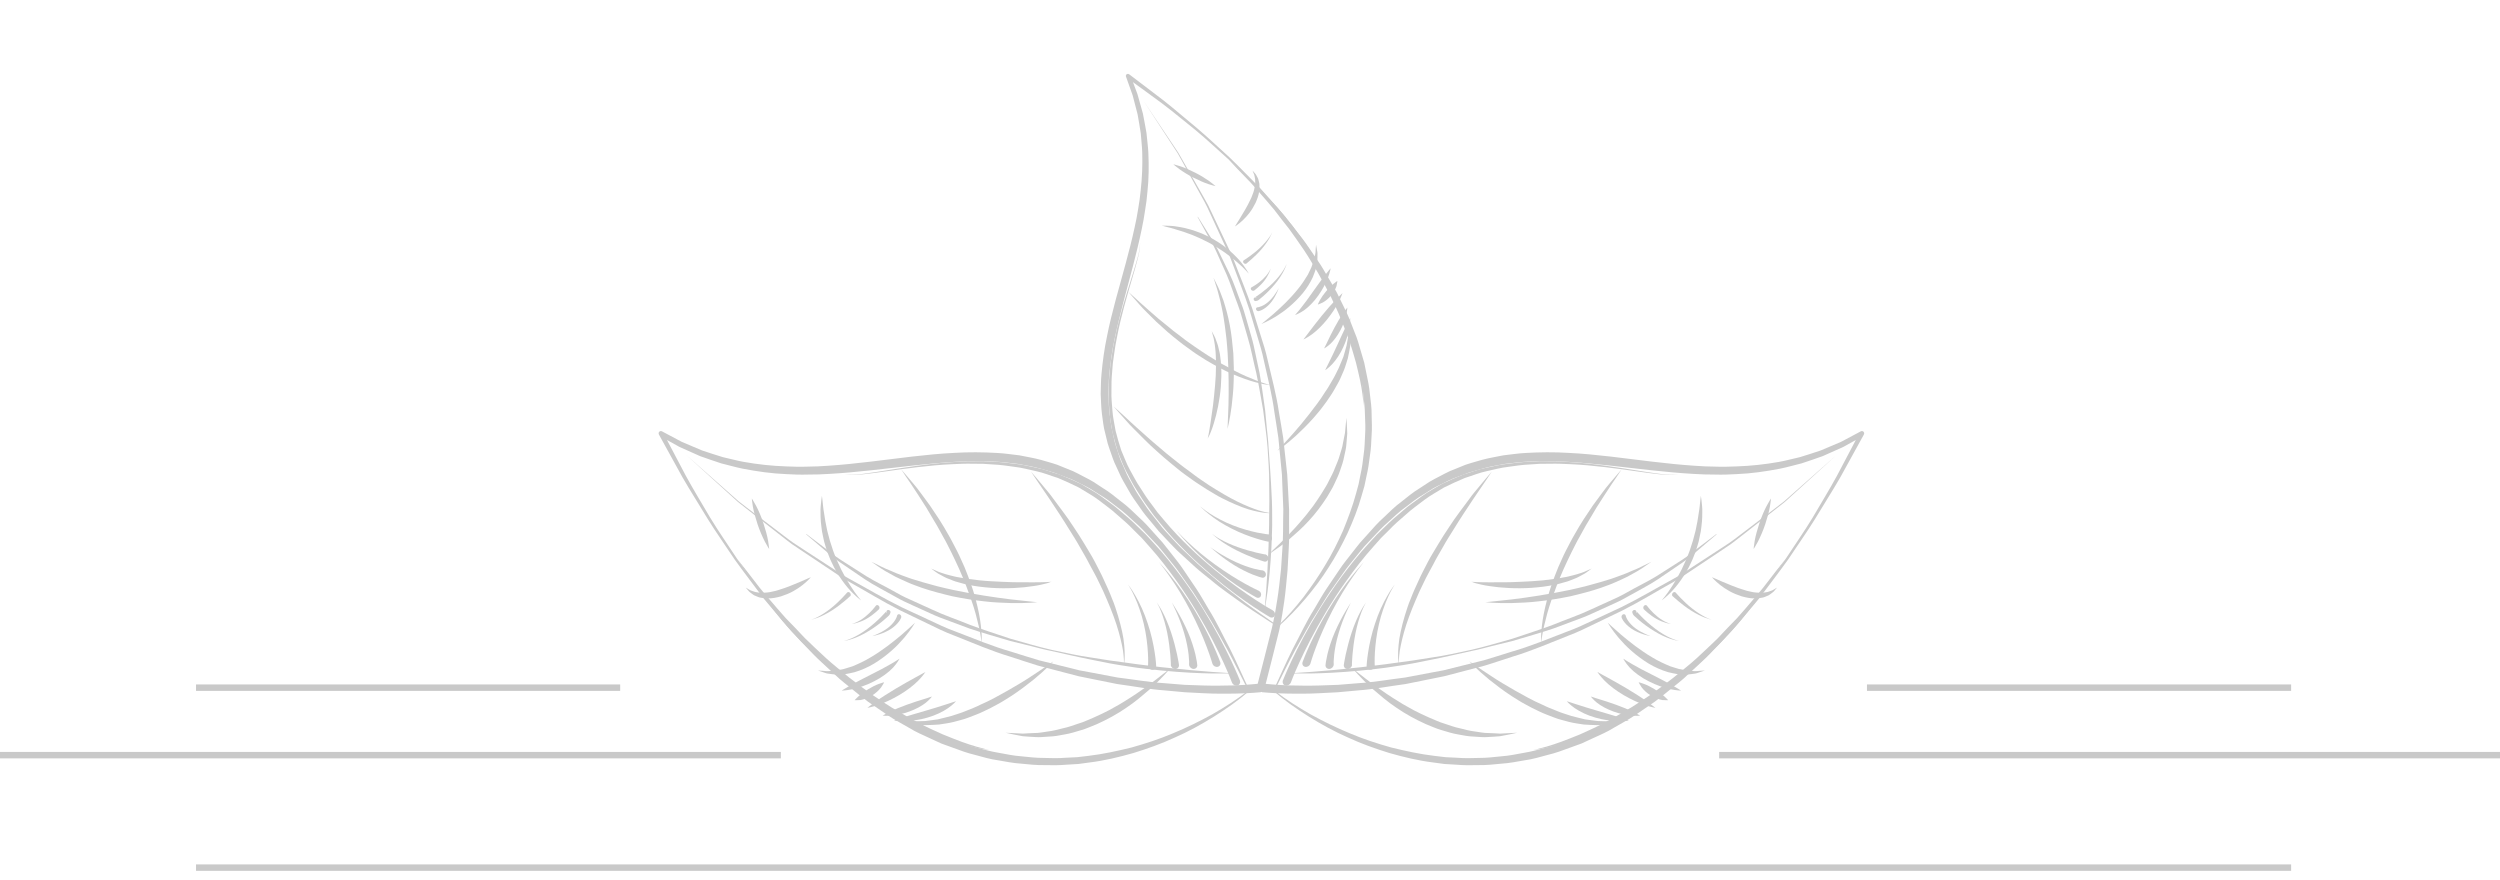 <svg width="389" height="137" viewBox="0 0 389 137" fill="none" xmlns="http://www.w3.org/2000/svg">
<path d="M196.377 107.709C196.377 107.709 196.734 107.749 197.45 107.795C198.159 107.856 199.189 107.901 200.496 107.927C201.811 107.939 203.398 107.965 205.239 107.867C206.159 107.818 207.126 107.775 208.167 107.716C209.2 107.616 210.279 107.522 211.412 107.419C213.667 107.263 216.109 106.783 218.704 106.438C219.994 106.179 221.313 105.899 222.67 105.638C223.347 105.497 224.036 105.363 224.712 105.223C225.392 105.047 226.093 104.864 226.794 104.681C228.195 104.315 229.605 103.936 231.04 103.569C232.462 103.14 233.891 102.641 235.35 102.177C238.268 101.303 241.139 100.056 244.033 98.912C245.486 98.371 246.896 97.678 248.306 96.985C249.707 96.306 251.121 95.634 252.501 94.963C255.262 93.565 257.864 91.955 260.448 90.519C261.1 90.163 261.723 89.773 262.316 89.35C262.921 88.933 263.531 88.536 264.12 88.147C265.306 87.355 266.471 86.571 267.6 85.822C268.168 85.44 268.728 85.073 269.275 84.699C269.81 84.318 270.323 83.889 270.824 83.509C271.831 82.714 272.82 81.948 273.76 81.21C274.7 80.472 275.603 79.77 276.456 79.097C276.887 78.754 277.301 78.438 277.702 78.116C278.087 77.767 278.463 77.431 278.819 77.103C280.261 75.784 281.51 74.657 282.551 73.715C284.614 71.84 285.796 70.77 285.796 70.77C285.796 70.77 284.601 71.833 282.509 73.675C281.463 74.596 280.201 75.716 278.742 77.008C278.374 77.329 277.997 77.665 277.621 78C277.22 78.322 276.793 78.631 276.362 78.974C275.505 79.627 274.589 80.322 273.645 81.039C272.7 81.756 271.719 82.508 270.687 83.29C270.165 83.677 269.66 84.092 269.121 84.452C268.569 84.805 268.009 85.173 267.441 85.554C266.3 86.296 265.13 87.06 263.94 87.832C263.35 88.221 262.741 88.617 262.131 89.013C261.534 89.416 260.898 89.799 260.254 90.141C257.674 91.542 255.042 93.118 252.293 94.467C250.908 95.118 249.511 95.761 248.105 96.419C246.699 97.078 245.298 97.756 243.84 98.276C240.95 99.385 238.09 100.584 235.184 101.409C233.741 101.845 232.32 102.33 230.894 102.738C229.467 103.091 228.053 103.45 226.668 103.787C225.975 103.956 225.283 104.125 224.603 104.301C223.914 104.435 223.246 104.561 222.565 104.681C221.229 104.934 219.913 105.18 218.631 105.425C216.073 105.734 213.655 106.172 211.417 106.3C210.292 106.388 209.234 106.475 208.21 106.561C207.197 106.598 206.23 106.641 205.326 106.662C203.523 106.724 201.952 106.67 200.658 106.651C199.368 106.597 198.37 106.551 197.704 106.476C197.021 106.429 196.66 106.367 196.66 106.367C196.311 106.313 195.963 106.571 195.872 106.928C195.793 107.291 195.991 107.634 196.347 107.675L196.377 107.709Z" fill="#C9C9C9"/>
<path d="M198.185 107.534C199.897 109.02 201.781 110.321 203.702 111.531C205.631 112.727 207.643 113.838 209.735 114.753C211.816 115.717 213.99 116.492 216.188 117.169C218.41 117.803 220.681 118.354 223.007 118.64L224.751 118.876L226.522 118.981C227.7 119.085 228.888 119.086 230.08 119.051C231.272 119.072 232.467 118.947 233.662 118.823C234.857 118.753 236.059 118.504 237.248 118.303C238.446 118.143 239.625 117.79 240.821 117.465C242.006 117.188 243.179 116.758 244.34 116.322L246.076 115.693L247.767 114.912C248.898 114.387 250.05 113.91 251.115 113.24C252.198 112.598 253.319 112.032 254.355 111.328L257.479 109.19C258.493 108.439 259.461 107.626 260.453 106.827C260.949 106.427 261.45 106.048 261.929 105.621L263.321 104.334C264.241 103.461 265.196 102.641 266.074 101.727L268.682 98.97C269.586 98.069 270.383 97.094 271.194 96.125L273.645 93.213C275.156 91.181 276.717 89.176 278.197 87.111C279.589 84.999 281.07 82.934 282.407 80.775C283.698 78.61 285.086 76.478 286.347 74.279L290.008 67.636C290.123 67.44 290.061 67.205 289.871 67.106C289.77 67.053 289.636 67.056 289.536 67.114L289.507 67.135L286.452 68.759L283.3 70.093C282.221 70.444 281.147 70.815 280.072 71.131C278.979 71.365 277.905 71.681 276.803 71.873C274.612 72.263 272.411 72.501 270.207 72.573C269.107 72.619 268.016 72.651 266.919 72.608C265.831 72.605 264.743 72.547 263.649 72.468C259.294 72.181 254.989 71.553 250.63 71.044C248.447 70.796 246.268 70.57 244.049 70.468C241.834 70.332 239.596 70.35 237.339 70.485C236.219 70.539 235.071 70.725 233.943 70.848C232.817 71.082 231.677 71.254 230.556 71.564C229.444 71.916 228.305 72.143 227.216 72.653L225.578 73.315C225.045 73.549 224.519 73.86 223.983 74.129C223.46 74.404 222.932 74.659 222.418 74.976L220.926 75.953C219.893 76.566 218.975 77.35 218.036 78.086C217.067 78.788 216.214 79.66 215.339 80.484C214.446 81.281 213.643 82.18 212.853 83.086L211.651 84.417C211.268 84.876 210.903 85.363 210.533 85.829C209.81 86.788 209.02 87.694 208.374 88.693L206.362 91.672C205.703 92.665 205.124 93.718 204.515 94.737C203.239 96.763 202.249 98.921 201.133 101.013C200.08 103.137 199.136 105.301 198.134 107.452C198.163 107.486 198.181 107.514 198.185 107.534ZM198.314 107.455C199.384 105.358 200.395 103.248 201.516 101.177C202.695 99.119 203.786 97.014 205.084 95.036C205.718 94.03 206.306 93.018 206.978 92.032L209.02 89.143C209.692 88.157 210.479 87.286 211.206 86.347C211.588 85.888 211.937 85.429 212.332 84.976L213.544 83.687C214.343 82.823 215.142 81.958 216.031 81.196C216.902 80.406 217.736 79.597 218.688 78.923C219.611 78.216 220.508 77.495 221.517 76.924L222.976 76.003C223.474 75.714 223.986 75.487 224.501 75.226C225.007 74.978 225.518 74.696 226.034 74.49L227.619 73.892C228.654 73.445 229.747 73.212 230.818 72.875C231.897 72.58 232.982 72.416 234.067 72.197C235.166 72.095 236.255 71.897 237.355 71.85C239.537 71.731 241.729 71.707 243.902 71.858C246.079 71.974 248.237 72.208 250.416 72.435C254.745 72.91 259.096 73.489 263.521 73.74C264.623 73.804 265.732 73.855 266.861 73.843C267.979 73.879 269.091 73.84 270.22 73.772C272.465 73.685 274.716 73.363 276.964 72.929C278.082 72.709 279.207 72.365 280.316 72.103C281.428 71.752 282.519 71.352 283.613 70.973L286.823 69.54L289.915 67.826L289.36 67.333L285.841 74.013C284.639 76.225 283.31 78.37 282.044 80.548C280.74 82.706 279.281 84.764 277.901 86.882C276.454 88.947 274.914 90.944 273.378 92.962L270.918 95.834C270.095 96.795 269.284 97.764 268.397 98.637L265.754 101.339C264.859 102.226 263.888 103.018 262.958 103.851L261.545 105.09C261.074 105.503 260.556 105.854 260.068 106.24C259.075 106.984 258.103 107.776 257.08 108.486L253.963 110.499C252.922 111.181 251.813 111.699 250.742 112.292C249.675 112.906 248.557 113.383 247.443 113.88L245.768 114.633L244.061 115.241C242.929 115.655 241.784 116.063 240.629 116.318C239.483 116.615 238.312 116.954 237.152 117.134C235.988 117.348 234.82 117.597 233.649 117.679C232.475 117.796 231.319 117.941 230.151 117.933C228.985 117.981 227.822 117.994 226.67 117.903L224.937 117.819L223.223 117.616C220.935 117.35 218.698 116.854 216.472 116.309C214.288 115.694 212.107 114.989 210.031 114.102C207.94 113.242 205.896 112.243 203.923 111.152C201.991 110.046 200.082 108.842 198.314 107.455Z" fill="#C9C9C9"/>
<path d="M210.468 104.075C210.468 104.075 210.563 104.15 210.718 104.3C210.852 104.458 211.068 104.684 211.331 104.978C211.879 105.557 212.647 106.384 213.668 107.275C214.697 108.151 215.885 109.199 217.291 110.128C218.68 111.088 220.256 111.952 221.886 112.685C222.726 113.004 223.525 113.402 224.381 113.629C225.221 113.887 226.061 114.145 226.9 114.281C227.722 114.448 228.539 114.591 229.321 114.613C230.108 114.658 230.835 114.749 231.531 114.681C232.223 114.651 232.842 114.599 233.406 114.557C233.969 114.453 234.442 114.358 234.839 114.281C235.641 114.11 236.08 114.016 236.08 114.016C236.08 114.016 235.627 114.041 234.833 114.074C234.435 114.09 233.961 114.123 233.406 114.15C232.863 114.123 232.248 114.075 231.581 114.059C230.91 114.08 230.212 113.904 229.451 113.812C228.702 113.729 227.94 113.515 227.135 113.317C226.326 113.158 225.545 112.852 224.727 112.586C223.904 112.358 223.114 111.945 222.308 111.625C221.497 111.282 220.733 110.884 219.961 110.501C219.222 110.057 218.454 109.697 217.757 109.236C216.344 108.384 215.076 107.514 213.996 106.731C212.933 105.918 212.03 105.277 211.428 104.768C211.126 104.514 210.864 104.343 210.7 104.209C210.58 104.119 210.468 104.075 210.468 104.075Z" fill="#C9C9C9"/>
<path d="M217.667 103.378C217.667 103.378 217.627 102.879 217.719 101.999C217.747 101.55 217.842 101.015 217.965 100.407C218.087 99.799 218.258 99.111 218.468 98.358C218.88 96.863 219.518 95.154 220.29 93.356C220.653 92.455 221.09 91.538 221.555 90.601C221.988 89.664 222.523 88.744 223.014 87.819C223.487 86.869 224.04 85.974 224.555 85.061C225.058 84.142 225.62 83.286 226.149 82.431C226.682 81.596 227.17 80.755 227.689 79.998C228.195 79.235 228.678 78.512 229.116 77.835C229.554 77.158 229.99 76.566 230.348 76.022C230.72 75.484 231.038 75.006 231.302 74.621C231.824 73.831 232.119 73.393 232.119 73.393C232.119 73.393 231.774 73.807 231.155 74.515C230.855 74.882 230.494 75.323 230.06 75.83C229.639 76.344 229.149 76.892 228.686 77.557C227.742 78.86 226.544 80.347 225.461 82.044C224.907 82.887 224.325 83.75 223.789 84.67C223.253 85.59 222.668 86.486 222.174 87.444C221.693 88.407 221.169 89.334 220.754 90.295C220.314 91.245 219.873 92.194 219.527 93.121C219.123 94.037 218.855 94.968 218.581 95.827C218.333 96.699 218.103 97.512 217.943 98.29C217.771 99.062 217.671 99.767 217.618 100.392C217.566 101.017 217.529 101.564 217.542 101.998C217.533 102.902 217.667 103.378 217.667 103.378Z" fill="#C9C9C9"/>
<path d="M228.641 102.909C228.641 102.909 229.794 104.181 231.752 105.774C232.742 106.566 233.912 107.462 235.223 108.317C235.898 108.724 236.56 109.186 237.298 109.569C238.02 109.984 238.767 110.351 239.522 110.704C240.269 111.071 241.066 111.346 241.847 111.652C242.606 111.965 243.423 112.109 244.177 112.339C244.948 112.537 245.718 112.613 246.429 112.736C247.151 112.805 247.861 112.805 248.506 112.83C249.147 112.831 249.753 112.711 250.278 112.646C250.807 112.604 251.254 112.433 251.634 112.326C252.367 112.095 252.797 111.955 252.797 111.955C252.797 111.955 252.374 112.018 251.628 112.118C251.248 112.165 250.813 112.282 250.3 112.231C249.791 112.204 249.214 112.239 248.599 112.191C247.987 112.104 247.324 112.049 246.626 111.933C245.95 111.748 245.213 111.611 244.485 111.396C243.761 111.143 242.99 110.944 242.252 110.622C241.506 110.316 240.743 110.041 240.004 109.657C238.494 109.014 237.064 108.193 235.715 107.439C234.375 106.67 233.121 105.929 232.093 105.237C231.066 104.546 230.181 103.997 229.591 103.556C228.985 103.147 228.641 102.909 228.641 102.909Z" fill="#C9C9C9"/>
<path d="M239.806 99.997C239.806 99.997 239.854 99.54 239.989 98.748C240.104 97.964 240.393 96.836 240.735 95.511C241.097 94.179 241.645 92.645 242.261 91.026C242.569 90.216 242.938 89.384 243.295 88.547C243.697 87.714 244.049 86.857 244.484 86.024C244.919 85.19 245.304 84.332 245.782 83.536C246.246 82.734 246.64 81.915 247.126 81.158C247.58 80.402 248.025 79.659 248.426 78.963C248.872 78.272 249.287 77.635 249.665 77.031C250.421 75.823 251.121 74.844 251.588 74.146C252.055 73.448 252.314 73.043 252.314 73.043C252.314 73.043 252 73.404 251.454 74.046C250.933 74.7 250.079 75.586 249.247 76.758C248.819 77.337 248.347 77.964 247.863 78.636C247.404 79.321 246.921 80.046 246.423 80.796C245.924 81.547 245.472 82.356 244.999 83.171C244.514 83.98 244.109 84.845 243.653 85.686C243.21 86.533 242.863 87.409 242.465 88.261C242.105 89.131 241.786 89.987 241.482 90.816C240.901 92.487 240.498 94.074 240.223 95.449C239.948 96.824 239.849 97.959 239.804 98.761C239.767 99.549 239.806 99.997 239.806 99.997Z" fill="#C9C9C9"/>
<path d="M250.163 96.888C250.163 96.888 250.741 97.916 251.843 99.225C252.405 99.875 253.074 100.608 253.884 101.299C254.672 101.999 255.593 102.672 256.543 103.26C257.502 103.833 258.541 104.288 259.561 104.59C260.088 104.71 260.581 104.83 261.064 104.905C261.552 104.94 262.027 104.969 262.45 104.967C262.89 104.935 263.279 104.873 263.625 104.827C263.975 104.804 264.277 104.651 264.516 104.584C265.002 104.435 265.279 104.329 265.279 104.329C265.279 104.329 264.997 104.351 264.51 104.377C264.271 104.382 263.976 104.457 263.638 104.426C263.3 104.395 262.928 104.364 262.534 104.342C262.14 104.258 261.712 104.174 261.262 104.099C260.817 103.986 260.371 103.81 259.886 103.674C258.964 103.286 257.998 102.852 257.073 102.279C256.145 101.744 255.254 101.108 254.441 100.517C253.623 99.903 252.887 99.295 252.245 98.762C250.978 97.664 250.163 96.888 250.163 96.888Z" fill="#C9C9C9"/>
<path d="M264.655 77.149C264.655 77.149 264.619 77.427 264.563 77.904C264.506 78.38 264.466 79.074 264.316 79.87C264.241 80.267 264.208 80.703 264.114 81.161C264.02 81.619 263.93 82.096 263.824 82.6C263.693 83.092 263.567 83.604 263.42 84.122C263.248 84.629 263.093 85.16 262.922 85.667C262.185 87.719 261.159 89.714 260.24 91.119C259.339 92.55 258.563 93.416 258.563 93.416C258.563 93.416 259.529 92.749 260.671 91.403C261.228 90.741 261.844 89.898 262.383 88.966C262.663 88.496 262.926 88.001 263.159 87.473C263.418 86.958 263.593 86.419 263.814 85.885C264.002 85.352 264.152 84.8 264.315 84.254C264.444 83.71 264.541 83.166 264.647 82.662C264.728 82.146 264.768 81.643 264.824 81.167C264.881 80.69 264.856 80.243 264.873 79.833C264.914 79.001 264.786 78.346 264.756 77.878C264.693 77.412 264.655 77.149 264.655 77.149Z" fill="#C9C9C9"/>
<path d="M266.375 89.814C266.375 89.814 266.827 90.36 267.641 91.01C268.047 91.335 268.548 91.673 269.125 91.994C269.689 92.308 270.345 92.576 271.014 92.792C271.7 92.978 272.403 93.133 273.103 93.111C273.447 93.126 273.786 93.059 274.117 93.008C274.431 92.987 274.748 92.809 275.002 92.715C275.281 92.635 275.495 92.401 275.698 92.278C275.901 92.155 276.047 91.981 276.157 91.846C276.387 91.581 276.505 91.43 276.505 91.43C276.505 91.43 276.332 91.53 276.057 91.692C275.926 91.776 275.766 91.883 275.55 91.94C275.342 91.981 275.132 92.119 274.885 92.139C274.639 92.159 274.385 92.254 274.096 92.23C273.812 92.229 273.527 92.227 273.225 92.197C272.915 92.181 272.617 92.113 272.306 92.038C271.992 92 271.672 91.881 271.369 91.791C270.113 91.425 268.888 90.88 267.945 90.492C267.006 90.067 266.375 89.814 266.375 89.814Z" fill="#C9C9C9"/>
<path d="M272.864 85.427C272.864 85.427 273.169 84.971 273.546 84.257C273.904 83.549 274.334 82.584 274.661 81.602C274.988 80.62 275.265 79.613 275.398 78.847C275.531 78.081 275.566 77.561 275.566 77.561C275.566 77.561 275.262 78.016 274.884 78.731C274.506 79.445 274.096 80.403 273.769 81.385C273.442 82.368 273.166 83.374 273.032 84.141C272.899 84.907 272.864 85.427 272.864 85.427Z" fill="#C9C9C9"/>
<path d="M200.866 106.177C200.866 106.177 201.271 105.06 202.164 103.106C203.05 101.166 204.407 98.417 206.309 95.243C207.263 93.665 208.335 91.969 209.583 90.254C210.818 88.533 212.173 86.747 213.713 85.039C214.099 84.603 214.485 84.168 214.871 83.732C215.282 83.31 215.698 82.908 216.122 82.492C216.939 81.627 217.842 80.842 218.757 80.064C219.638 79.231 220.655 78.561 221.608 77.802C222.537 77.085 223.664 76.508 224.685 75.858C225.755 75.324 226.833 74.831 227.941 74.371C229.063 74.028 230.179 73.554 231.302 73.321C232.434 73.074 233.553 72.766 234.678 72.643C235.795 72.479 236.89 72.322 237.988 72.275C238.538 72.235 239.068 72.202 239.598 72.168C240.132 72.156 240.658 72.157 241.184 72.158C242.24 72.126 243.247 72.178 244.241 72.223C246.217 72.307 248.07 72.49 249.78 72.69C253.202 73.09 256.015 73.573 258.005 73.774C259.005 73.894 259.802 73.91 260.336 73.897C260.883 73.836 261.166 73.802 261.166 73.802C261.166 73.802 260.87 73.83 260.319 73.87C259.773 73.876 258.983 73.847 258 73.698C256.021 73.45 253.212 72.932 249.798 72.463C248.091 72.228 246.242 72.011 244.249 71.9C243.263 71.841 242.239 71.762 241.191 71.78C240.665 71.778 240.139 71.777 239.6 71.769C239.058 71.796 238.515 71.823 237.973 71.849C236.871 71.876 235.758 72.005 234.629 72.163C233.499 72.265 232.356 72.561 231.199 72.794C230.05 73.014 228.908 73.475 227.761 73.804C226.628 74.251 225.495 74.752 224.38 75.281C223.325 75.932 222.264 76.452 221.224 77.22C220.237 77.979 219.195 78.636 218.281 79.47C217.337 80.269 216.409 81.041 215.557 81.907C215.126 82.337 214.689 82.746 214.265 83.162C213.859 83.605 213.46 84.034 213.053 84.477C211.459 86.193 210.05 87.987 208.761 89.717C207.484 91.453 206.365 93.144 205.371 94.735C203.393 97.925 201.974 100.696 201.031 102.679C200.104 104.633 199.637 105.827 199.637 105.827L199.629 105.841C199.493 106.189 199.653 106.563 199.976 106.658C200.353 106.746 200.721 106.538 200.866 106.177Z" fill="#C9C9C9"/>
<path d="M253.454 112.125C253.454 112.125 252.85 111.902 251.934 111.601C251.031 111.308 249.811 110.975 248.608 110.612C247.397 110.264 246.216 109.893 245.312 109.6C244.871 109.449 244.473 109.343 244.225 109.242C243.955 109.148 243.788 109.114 243.788 109.114C243.788 109.114 244.22 109.623 245.027 110.185C245.835 110.747 247.01 111.317 248.255 111.664C249.505 112.034 250.804 112.189 251.782 112.222C252.789 112.231 253.454 112.125 253.454 112.125Z" fill="#C9C9C9"/>
<path d="M255.211 111.357C255.211 111.357 254.755 111.074 254.047 110.727C253.351 110.388 252.394 110.001 251.433 109.652C250.473 109.303 249.521 109 248.779 108.777C248.423 108.654 248.089 108.584 247.888 108.488C247.677 108.408 247.536 108.388 247.536 108.388C247.536 108.388 247.865 108.842 248.489 109.345C249.114 109.847 250.059 110.351 251.032 110.707C252.019 111.071 253.042 111.272 253.847 111.347C254.66 111.407 255.211 111.357 255.211 111.357Z" fill="#C9C9C9"/>
<path d="M257.584 110.147C257.584 110.147 257.052 109.709 256.228 109.12C255.404 108.53 254.283 107.829 253.166 107.151C252.028 106.482 250.881 105.828 250.011 105.358C249.584 105.107 249.197 104.942 248.959 104.781C248.701 104.629 248.55 104.562 248.55 104.562C248.55 104.562 248.941 105.168 249.668 105.91C250.394 106.651 251.482 107.479 252.633 108.156C253.797 108.841 255.003 109.383 255.963 109.717C256.918 110.027 257.584 110.147 257.584 110.147Z" fill="#C9C9C9"/>
<path d="M259.566 108.945C259.566 108.945 259.316 108.658 258.928 108.313C258.54 107.968 258.007 107.58 257.448 107.238C256.89 106.896 256.306 106.602 255.813 106.42C255.577 106.325 255.35 106.276 255.212 106.218C255.067 106.175 254.973 106.161 254.973 106.161C254.973 106.161 255.134 106.519 255.45 106.966C255.774 107.397 256.291 107.877 256.889 108.241C257.473 108.597 258.125 108.829 258.647 108.926C259.195 108.976 259.566 108.945 259.566 108.945Z" fill="#C9C9C9"/>
<path d="M261.584 107.463C261.584 107.463 261.032 107.098 260.171 106.615C259.322 106.14 258.177 105.553 257.045 104.974C255.904 104.411 254.78 103.816 253.953 103.332C253.548 103.074 253.182 102.902 252.954 102.726C252.717 102.567 252.575 102.484 252.575 102.484C252.575 102.484 252.893 103.127 253.589 103.888C254.294 104.633 255.377 105.433 256.556 106.019C257.727 106.621 258.978 107.041 259.936 107.247C260.915 107.446 261.584 107.463 261.584 107.463Z" fill="#C9C9C9"/>
<path d="M252.319 96.074C252.306 96.067 252.354 96.195 252.441 96.346C252.519 96.511 252.649 96.707 252.826 96.908C253.171 97.327 253.718 97.78 254.318 98.102C254.918 98.424 255.548 98.662 256.019 98.789C256.502 98.923 256.823 98.985 256.823 98.985C256.823 98.985 256.514 98.87 256.064 98.674C255.615 98.478 255.027 98.163 254.494 97.779C253.962 97.394 253.522 96.901 253.27 96.496C253.149 96.285 253.058 96.112 253.01 95.983C252.961 95.855 252.952 95.81 252.961 95.794C252.912 95.605 252.724 95.518 252.545 95.597C252.367 95.677 252.262 95.9 252.319 96.074Z" fill="#C9C9C9"/>
<path d="M253.965 95.231C253.961 95.27 253.991 95.184 254.018 95.386C254.036 95.479 254.084 95.61 254.17 95.702C254.201 95.74 254.244 95.786 254.287 95.832C254.469 95.999 254.706 96.22 255.021 96.486C255.638 97.01 256.482 97.645 257.378 98.186C258.265 98.744 259.232 99.182 259.966 99.423C260.714 99.672 261.241 99.731 261.241 99.731C261.241 99.731 260.726 99.617 260.012 99.305C259.299 98.994 258.408 98.476 257.576 97.847C256.744 97.219 255.968 96.52 255.41 95.948C255.138 95.666 254.909 95.429 254.762 95.261C254.732 95.223 254.701 95.184 254.676 95.169C254.693 95.2 254.706 95.27 254.681 95.317C254.622 95.428 254.617 95.28 254.613 95.319C254.654 95.115 254.549 94.931 254.374 94.911C254.185 94.884 254.006 95.028 253.965 95.231Z" fill="#C9C9C9"/>
<path d="M255.785 94.805C255.785 94.805 256.682 95.709 257.747 96.301C258.275 96.605 258.854 96.816 259.278 96.937C259.715 97.066 260.006 97.091 260.006 97.091C260.006 97.091 259.706 97.02 259.316 96.837C258.904 96.661 258.397 96.349 257.936 95.981C257.476 95.614 257.049 95.185 256.755 94.853C256.462 94.52 256.289 94.278 256.289 94.278C256.189 94.118 255.98 94.1 255.835 94.242C255.678 94.376 255.655 94.607 255.754 94.767C255.746 94.782 255.759 94.79 255.785 94.805Z" fill="#C9C9C9"/>
<path d="M260.276 92.77C260.276 92.77 261.597 94.03 263.112 94.991C263.87 95.472 264.656 95.867 265.275 96.102C265.893 96.337 266.335 96.428 266.335 96.428C266.335 96.428 265.91 96.305 265.325 96.007C264.741 95.71 263.996 95.236 263.306 94.692C261.914 93.597 260.755 92.224 260.755 92.224C260.647 92.079 260.42 92.092 260.289 92.242C260.145 92.385 260.134 92.626 260.242 92.771C260.263 92.763 260.276 92.77 260.276 92.77Z" fill="#C9C9C9"/>
<path d="M213.904 103.484C213.904 103.484 213.866 102.728 213.934 101.519C214.007 100.328 214.184 98.717 214.563 97.12C214.747 96.319 214.968 95.536 215.232 94.792C215.474 94.055 215.764 93.376 216.022 92.805C216.28 92.234 216.528 91.762 216.733 91.444C216.925 91.12 217.017 90.939 217.017 90.939C217.017 90.939 216.9 91.108 216.683 91.419C216.452 91.724 216.167 92.177 215.859 92.723C215.543 93.283 215.183 93.944 214.861 94.676C214.527 95.402 214.232 96.2 213.962 97.011C213.417 98.613 213.071 100.262 212.879 101.515C212.683 102.748 212.645 103.606 212.645 103.606L212.65 103.625C212.632 103.984 212.901 104.242 213.26 104.212C213.612 104.196 213.908 103.889 213.926 103.53C213.905 103.537 213.909 103.504 213.904 103.484Z" fill="#C9C9C9"/>
<path d="M210.358 103.396C210.358 103.396 210.368 102.804 210.446 101.878C210.524 100.952 210.679 99.732 210.921 98.502C211.163 97.272 211.522 96.066 211.874 95.172C212.052 94.735 212.21 94.359 212.355 94.115C212.487 93.866 212.554 93.725 212.554 93.725C212.554 93.725 212.474 93.86 212.317 94.097C212.148 94.327 211.951 94.685 211.715 95.11C211.247 95.981 210.731 97.178 210.324 98.412C209.916 99.647 209.6 100.891 209.394 101.841C209.196 102.777 209.101 103.431 209.101 103.431C209.05 103.791 209.303 104.077 209.651 104.094C209.999 104.11 210.325 103.836 210.376 103.475C210.359 103.449 210.354 103.429 210.358 103.396Z" fill="#C9C9C9"/>
<path d="M207.527 103.345C207.535 103.331 207.52 103.219 207.515 102.955C207.522 102.697 207.548 102.327 207.597 101.863C207.7 100.954 207.928 99.725 208.293 98.512C208.646 97.293 209.114 96.096 209.519 95.199C209.915 94.316 210.214 93.732 210.214 93.732C210.214 93.732 209.852 94.284 209.348 95.132C208.844 95.979 208.226 97.153 207.704 98.357C207.181 99.562 206.784 100.829 206.551 101.794C206.44 102.279 206.357 102.691 206.313 102.983C206.269 103.275 206.261 103.48 206.256 103.461L206.248 103.474C206.218 103.825 206.492 104.101 206.843 104.085C207.193 104.068 207.502 103.768 207.524 103.431C207.52 103.411 207.523 103.378 207.527 103.345Z" fill="#C9C9C9"/>
<path d="M203.895 103.274C203.895 103.274 204.18 102.237 204.774 100.684C205.356 99.126 206.244 97.086 207.285 95.086C207.802 94.092 208.364 93.104 208.911 92.193C209.47 91.289 210.011 90.443 210.509 89.748C210.996 89.046 211.423 88.47 211.739 88.078C212.043 87.68 212.21 87.454 212.21 87.454C212.21 87.454 212.018 87.668 211.689 88.053C211.348 88.433 210.879 88.973 210.343 89.65C209.794 90.321 209.199 91.123 208.569 92.011C207.96 92.891 207.315 93.856 206.728 94.833C205.534 96.793 204.49 98.825 203.784 100.375C203.079 101.924 202.684 103.011 202.684 103.011C202.563 103.344 202.732 103.681 203.058 103.755C203.397 103.834 203.759 103.634 203.879 103.3C203.891 103.307 203.899 103.293 203.895 103.274Z" fill="#C9C9C9"/>
<path d="M200.995 104.777C200.995 104.777 205.272 104.968 211.746 104.339C213.359 104.155 215.115 104.01 216.969 103.695C218.824 103.436 220.778 103.063 222.778 102.64C224.795 102.244 226.869 101.749 228.973 101.288C230.032 101.089 231.081 100.792 232.147 100.523L235.35 99.736C237.473 99.099 239.604 98.505 241.68 97.806C242.711 97.425 243.729 97.038 244.74 96.665C245.75 96.292 246.752 95.933 247.711 95.477C248.674 95.042 249.616 94.614 250.538 94.194C251.472 93.78 252.36 93.361 253.209 92.865C254.903 91.909 256.558 91.08 257.984 90.129C259.406 89.158 260.698 88.267 261.858 87.491C263.006 86.708 263.9 85.847 264.684 85.206C266.215 83.903 267.09 83.161 267.09 83.161C267.098 83.147 267.106 83.133 267.102 83.112C267.089 83.105 267.077 83.099 267.056 83.106C267.056 83.106 266.146 83.792 264.552 85.006C263.741 85.578 262.842 86.418 261.673 87.152C260.517 87.893 259.19 88.729 257.768 89.644C256.328 90.531 254.673 91.304 252.991 92.267C252.15 92.749 251.262 93.168 250.336 93.567C249.415 93.988 248.485 94.422 247.53 94.843C245.633 95.748 243.595 96.41 241.572 97.248C239.522 98.016 237.416 98.68 235.32 99.386C233.197 99.966 231.091 100.63 228.979 101.105C226.862 101.56 224.804 102.026 222.786 102.31C221.785 102.466 220.785 102.621 219.818 102.776C218.846 102.91 217.895 103.037 216.978 103.163C215.128 103.442 213.376 103.608 211.781 103.819C205.325 104.532 201.032 104.741 201.032 104.741C201.019 104.734 201.003 104.762 200.995 104.777C200.974 104.784 200.969 104.763 200.995 104.777Z" fill="#C9C9C9"/>
<path d="M238.611 116.69C238.611 116.69 239.366 116.63 240.674 116.353C241.327 116.188 242.125 116.026 243.022 115.754C243.927 115.522 244.938 115.165 246.04 114.766C247.121 114.321 248.313 113.879 249.528 113.288C250.142 112.996 250.763 112.691 251.398 112.391C252.036 112.058 252.657 111.699 253.298 111.332C254.603 110.644 255.862 109.756 257.177 108.914C258.461 108.039 259.749 107.076 261.008 106.134C262.211 105.092 263.468 104.096 264.609 103.023C265.732 101.923 266.869 100.883 267.909 99.812C268.933 98.714 269.886 97.652 270.791 96.618C271.67 95.572 272.441 94.541 273.189 93.606C273.937 92.67 274.604 91.818 275.121 90.996C275.656 90.201 276.134 89.501 276.519 88.932C277.276 87.788 277.717 87.123 277.717 87.123C277.717 87.123 277.221 87.742 276.364 88.835C275.941 89.385 275.421 90.045 274.836 90.815C274.264 91.591 273.542 92.398 272.777 93.307C272.008 94.196 271.194 95.187 270.273 96.194C269.322 97.168 268.334 98.177 267.331 99.268C266.294 100.305 265.153 101.325 264.033 102.391C262.897 103.431 261.642 104.393 260.443 105.401C259.209 106.356 257.963 107.304 256.703 108.192C255.41 109.027 254.183 109.914 252.904 110.614C252.275 110.988 251.654 111.347 251.054 111.7C250.437 112.025 249.827 112.338 249.243 112.663C248.071 113.292 246.92 113.774 245.861 114.266C244.797 114.684 243.812 115.107 242.925 115.42C242.042 115.752 241.269 115.981 240.633 116.173C239.369 116.542 238.611 116.69 238.611 116.69Z" fill="#C9C9C9"/>
<path d="M231.131 93.709C231.131 93.709 232.756 93.885 235.224 93.838C236.463 93.79 237.909 93.758 239.467 93.561C241.021 93.399 242.674 93.122 244.326 92.788C245.978 92.398 247.633 91.973 249.145 91.451C249.906 91.166 250.643 90.923 251.32 90.611C251.997 90.299 252.65 90.03 253.239 89.727C253.815 89.417 254.35 89.123 254.8 88.858C255.264 88.6 255.643 88.316 255.968 88.097C256.597 87.665 256.96 87.41 256.96 87.41C256.96 87.41 256.571 87.595 255.898 87.928C255.56 88.084 255.159 88.32 254.682 88.514C254.206 88.708 253.666 88.925 253.081 89.193C252.491 89.439 251.838 89.652 251.16 89.907C250.482 90.163 249.753 90.335 248.995 90.585C248.245 90.82 247.448 90.994 246.665 91.23C245.865 91.439 245.055 91.605 244.25 91.793C241.005 92.473 237.731 92.969 235.271 93.264C234.028 93.405 233.003 93.512 232.298 93.584C231.546 93.65 231.131 93.709 231.131 93.709Z" fill="#C9C9C9"/>
<path d="M228.91 90.471C228.91 90.471 229.143 90.617 229.66 90.764C230.16 90.883 230.867 91.076 231.75 91.194C233.493 91.472 235.888 91.629 238.296 91.469C239.498 91.379 240.725 91.245 241.849 90.997C242.417 90.906 242.968 90.729 243.482 90.588C243.999 90.469 244.474 90.25 244.923 90.075C245.377 89.922 245.759 89.691 246.094 89.511C246.442 89.338 246.744 89.159 246.957 88.989C247.43 88.655 247.673 88.463 247.673 88.463C247.673 88.463 247.383 88.591 246.875 88.811C246.64 88.931 246.338 89.052 245.976 89.161C245.614 89.269 245.228 89.421 244.794 89.51C244.352 89.613 243.885 89.76 243.38 89.828C242.878 89.918 242.348 90.03 241.796 90.092C240.688 90.253 239.516 90.379 238.33 90.44C237.149 90.523 235.968 90.549 234.858 90.594C233.753 90.604 232.714 90.612 231.832 90.609C230.937 90.6 230.203 90.601 229.687 90.569C229.434 90.546 229.24 90.536 229.092 90.532C228.982 90.491 228.91 90.471 228.91 90.471Z" fill="#C9C9C9"/>
<path d="M196.752 107.159C196.752 107.159 198.885 98.809 199.019 98.185C199.164 97.57 199.338 96.669 199.53 95.524C199.711 94.369 199.94 92.977 200.093 91.345C200.169 90.529 200.257 89.674 200.341 88.75C200.387 87.829 200.444 86.868 200.501 85.858C200.656 83.855 200.551 81.645 200.585 79.318C200.525 78.15 200.449 76.954 200.396 75.727C200.361 75.114 200.332 74.49 200.296 73.877C200.23 73.257 200.16 72.617 200.09 71.977C199.951 70.696 199.8 69.407 199.663 68.098C199.471 66.792 199.218 65.471 198.999 64.127C198.61 61.447 197.885 58.761 197.255 56.067C196.968 54.719 196.542 53.389 196.115 52.06C195.701 50.739 195.293 49.409 194.882 48.108C194.011 45.499 192.933 43.001 192.006 40.542C191.778 39.923 191.516 39.325 191.22 38.748C190.932 38.162 190.662 37.574 190.397 37.006C189.855 35.86 189.316 34.733 188.804 33.644C188.542 33.094 188.292 32.554 188.034 32.024C187.768 31.505 187.458 30.998 187.189 30.508C186.621 29.52 186.075 28.55 185.548 27.627C185.022 26.705 184.521 25.82 184.04 24.982C183.794 24.559 183.571 24.154 183.339 23.759C183.082 23.375 182.836 23.001 182.594 22.646C181.621 21.206 180.792 19.962 180.099 18.924C178.717 16.866 177.93 15.687 177.93 15.687C177.93 15.687 178.71 16.876 180.058 18.956C180.732 19.995 181.553 21.25 182.5 22.701C182.734 23.066 182.981 23.441 183.227 23.815C183.458 24.21 183.674 24.626 183.92 25.049C184.382 25.888 184.875 26.783 185.383 27.707C185.891 28.63 186.425 29.591 186.978 30.6C187.251 31.109 187.55 31.607 187.797 32.128C188.036 32.659 188.286 33.199 188.548 33.748C189.053 34.848 189.572 35.976 190.096 37.123C190.362 37.692 190.631 38.279 190.9 38.867C191.177 39.445 191.432 40.053 191.648 40.664C192.545 43.115 193.589 45.634 194.419 48.226C194.811 49.529 195.196 50.841 195.592 52.163C195.988 53.485 196.403 54.805 196.671 56.155C197.271 58.84 197.954 61.51 198.302 64.173C198.498 65.499 198.74 66.811 198.914 68.118C199.039 69.419 199.171 70.709 199.288 71.971C199.347 72.602 199.405 73.233 199.471 73.854C199.5 74.477 199.524 75.081 199.541 75.695C199.59 76.903 199.636 78.092 199.685 79.251C199.624 81.54 199.695 83.724 199.517 85.708C199.449 86.709 199.388 87.651 199.33 88.563C199.232 89.458 199.144 90.314 199.045 91.112C198.865 92.706 198.614 94.08 198.429 95.216C198.214 96.343 198.044 97.214 197.891 97.791C197.761 98.385 195.609 106.736 195.609 106.736C195.516 107.035 195.698 107.375 196 107.501C196.309 107.618 196.637 107.489 196.718 107.18L196.752 107.159Z" fill="#C9C9C9"/>
<path d="M198.885 97.505C200.413 96.192 201.802 94.704 203.116 93.172C204.418 91.631 205.656 90.006 206.732 88.285C207.85 86.58 208.814 84.769 209.694 82.924C210.541 81.052 211.32 79.127 211.873 77.118L212.308 75.615L212.63 74.072C212.875 73.05 213.029 72.005 213.153 70.953C213.327 69.906 213.372 68.84 213.418 67.773C213.512 66.713 213.448 65.624 213.426 64.552C213.442 63.477 213.284 62.394 213.153 61.3C213.063 60.223 212.838 59.135 212.605 58.058L212.277 56.45L211.81 54.861C211.495 53.799 211.225 52.724 210.775 51.7C210.351 50.664 209.998 49.604 209.514 48.602L208.04 45.578C207.511 44.588 206.922 43.632 206.347 42.655C206.06 42.167 205.792 41.677 205.479 41.201L204.528 39.81C203.879 38.887 203.282 37.941 202.592 37.05L200.507 34.398C199.831 33.487 199.077 32.659 198.331 31.821L196.088 29.287C194.498 27.695 192.937 26.062 191.313 24.491C189.637 22.993 188.013 21.423 186.288 19.967C184.552 18.55 182.857 17.053 181.087 15.659L175.721 11.576C175.563 11.45 175.349 11.475 175.237 11.628C175.177 11.71 175.162 11.829 175.2 11.924L175.215 11.952L176.246 14.85L177.011 17.795C177.179 18.789 177.366 19.782 177.505 20.768C177.568 21.759 177.706 22.745 177.732 23.739C177.791 25.717 177.714 27.683 177.491 29.631C177.389 30.604 177.276 31.568 177.095 32.526C176.951 33.483 176.759 34.432 176.548 35.383C175.73 39.176 174.618 42.881 173.605 46.647C173.104 48.535 172.621 50.422 172.244 52.36C171.837 54.29 171.562 56.26 171.388 58.263C171.29 59.255 171.304 60.289 171.266 61.296C171.326 62.317 171.329 63.342 171.456 64.368C171.621 65.391 171.673 66.422 171.98 67.446L172.35 68.973C172.486 69.472 172.691 69.975 172.858 70.481C173.032 70.977 173.188 71.474 173.4 71.968L174.065 73.406C174.47 74.394 175.04 75.303 175.566 76.225C176.057 77.168 176.713 78.031 177.324 78.908C177.91 79.796 178.596 80.619 179.29 81.431L180.304 82.662C180.658 83.058 181.039 83.442 181.401 83.828C182.151 84.588 182.844 85.4 183.639 86.099L185.997 88.254C186.785 88.963 187.636 89.609 188.453 90.276C190.069 91.662 191.838 92.812 193.532 94.066C195.264 95.267 197.044 96.378 198.806 97.539C198.84 97.517 198.866 97.506 198.885 97.505ZM198.832 97.381C197.126 96.168 195.402 95.004 193.727 93.75C192.07 92.446 190.36 91.213 188.79 89.815C187.987 89.127 187.174 88.478 186.394 87.759L184.118 85.589C183.338 84.87 182.675 84.065 181.944 83.304C181.589 82.908 181.231 82.541 180.884 82.135L179.908 80.902C179.251 80.087 178.595 79.272 178.04 78.392C177.459 77.523 176.855 76.685 176.387 75.76C175.884 74.856 175.367 73.974 174.996 73.013L174.375 71.61C174.186 71.134 174.053 70.655 173.89 70.168C173.738 69.691 173.556 69.205 173.442 68.725L173.122 67.253C172.863 66.284 172.8 65.293 172.643 64.308C172.523 63.321 172.52 62.345 172.468 61.362C172.522 60.383 172.488 59.4 172.59 58.426C172.768 56.492 173.033 54.562 173.447 52.67C173.832 50.77 174.318 48.903 174.801 47.016C175.78 43.272 176.854 39.521 177.65 35.661C177.849 34.701 178.038 33.732 178.174 32.737C178.351 31.759 178.46 30.776 178.547 29.775C178.763 27.789 178.771 25.768 178.682 23.734C178.634 22.723 178.477 21.689 178.391 20.68C178.226 19.656 178.016 18.645 177.825 17.633L176.982 14.625L175.876 11.683L175.37 12.107L180.788 16.069C182.576 17.414 184.29 18.861 186.041 20.257C187.77 21.683 189.39 23.234 191.074 24.722C192.701 26.263 194.258 27.877 195.833 29.489L198.039 32.026C198.778 32.874 199.524 33.713 200.177 34.606L202.21 37.281C202.874 38.183 203.444 39.141 204.055 40.066L204.961 41.469C205.263 41.937 205.505 42.438 205.781 42.918C206.306 43.888 206.877 44.845 207.368 45.837L208.734 48.84C209.199 49.843 209.51 50.886 209.893 51.905C210.294 52.922 210.568 53.968 210.86 55.012L211.305 56.583L211.618 58.163C211.835 59.212 212.045 60.272 212.12 61.321C212.232 62.367 212.378 63.441 212.385 64.484C212.423 65.536 212.49 66.595 212.41 67.635C212.361 68.683 212.338 69.719 212.18 70.744C212.07 71.776 211.931 72.801 211.701 73.802L211.402 75.315L211.001 76.796C210.47 78.773 209.743 80.676 208.976 82.562C208.151 84.403 207.248 86.23 206.198 87.94C205.17 89.668 204.026 91.335 202.81 92.929C201.587 94.484 200.281 96.006 198.832 97.381Z" fill="#C9C9C9"/>
<path d="M197.438 86.254C197.438 86.254 197.516 86.181 197.668 86.064C197.824 85.966 198.051 85.806 198.343 85.613C198.923 85.206 199.751 84.638 200.667 83.856C201.57 83.065 202.647 82.156 203.646 81.04C204.671 79.944 205.635 78.67 206.491 77.332C206.881 76.634 207.334 75.984 207.645 75.26C207.981 74.555 208.317 73.85 208.546 73.13C208.799 72.429 209.031 71.728 209.152 71.044C209.293 70.358 209.469 69.73 209.499 69.109C209.562 68.497 209.597 67.946 209.633 67.445C209.614 66.936 209.593 66.507 209.576 66.148C209.53 65.421 209.505 65.023 209.505 65.023C209.505 65.023 209.468 65.424 209.393 66.127C209.356 66.478 209.323 66.899 209.275 67.391C209.181 67.865 209.059 68.4 208.958 68.984C208.89 69.577 208.644 70.168 208.465 70.826C208.294 71.473 208.007 72.116 207.728 72.798C207.483 73.489 207.113 74.135 206.773 74.821C206.466 75.514 206 76.155 205.614 76.823C205.207 77.491 204.757 78.111 204.321 78.741C203.834 79.333 203.418 79.962 202.922 80.514C201.99 81.647 201.059 82.649 200.231 83.497C199.378 84.326 198.697 85.037 198.171 85.501C197.909 85.733 197.724 85.941 197.585 86.067C197.49 86.162 197.438 86.254 197.438 86.254Z" fill="#C9C9C9"/>
<path d="M197.758 79.833C197.758 79.833 197.315 79.803 196.553 79.608C196.162 79.526 195.703 79.372 195.184 79.186C194.665 78.999 194.083 78.76 193.448 78.477C192.187 77.921 190.767 77.138 189.286 76.226C188.541 75.789 187.791 75.286 187.027 74.755C186.26 74.253 185.521 73.662 184.771 73.111C183.996 72.572 183.281 71.969 182.546 71.398C181.803 70.836 181.123 70.231 180.44 69.655C179.774 69.077 179.099 68.539 178.5 67.984C177.895 67.44 177.321 66.922 176.783 66.449C176.245 65.976 175.781 65.516 175.349 65.129C174.924 64.733 174.545 64.391 174.241 64.109C173.614 63.547 173.267 63.231 173.267 63.231C173.267 63.231 173.586 63.588 174.129 64.224C174.412 64.536 174.752 64.911 175.143 65.358C175.54 65.795 175.958 66.297 176.482 66.791C177.506 67.79 178.658 69.037 180.01 70.209C180.679 70.806 181.363 71.43 182.102 72.02C182.842 72.611 183.553 73.242 184.331 73.801C185.116 74.349 185.863 74.93 186.655 75.42C187.432 75.93 188.21 76.441 188.98 76.866C189.733 77.34 190.517 77.697 191.237 78.049C191.972 78.381 192.657 78.688 193.32 78.93C193.977 79.182 194.583 79.361 195.126 79.488C195.669 79.615 196.145 79.719 196.529 79.764C197.322 79.889 197.758 79.833 197.758 79.833Z" fill="#C9C9C9"/>
<path d="M198.771 70.121C198.771 70.121 200.04 69.273 201.695 67.758C202.52 66.99 203.46 66.077 204.381 65.035C204.827 64.495 205.319 63.973 205.752 63.373C206.21 62.792 206.631 62.184 207.039 61.565C207.459 60.956 207.804 60.291 208.174 59.644C208.549 59.017 208.781 58.317 209.081 57.684C209.355 57.032 209.522 56.364 209.722 55.756C209.877 55.129 209.969 54.505 210.075 53.941C210.159 53.377 210.132 52.829 210.143 52.359C210.175 51.888 210.083 51.473 210.037 51.125C209.93 50.451 209.863 50.054 209.863 50.054C209.863 50.054 209.863 50.434 209.855 51.103C209.846 51.444 209.892 51.841 209.781 52.286C209.691 52.73 209.647 53.241 209.525 53.776C209.369 54.303 209.235 54.879 209.043 55.477C208.792 56.048 208.575 56.678 208.292 57.291C207.975 57.895 207.701 58.547 207.322 59.154C206.955 59.771 206.614 60.406 206.181 61.005C205.42 62.25 204.512 63.401 203.674 64.489C202.823 65.567 202.009 66.574 201.267 67.388C200.525 68.202 199.928 68.909 199.464 69.37C199.026 69.85 198.771 70.121 198.771 70.121Z" fill="#C9C9C9"/>
<path d="M197.66 59.925C197.66 59.925 197.265 59.824 196.586 59.602C195.912 59.399 194.957 58.999 193.836 58.526C192.712 58.034 191.435 57.353 190.09 56.602C189.418 56.226 188.735 55.793 188.044 55.37C187.364 54.909 186.657 54.488 185.98 53.997C185.304 53.506 184.599 53.056 183.961 52.533C183.316 52.021 182.647 51.568 182.044 51.042C181.438 50.545 180.843 50.057 180.283 49.614C179.734 49.132 179.227 48.684 178.744 48.273C177.78 47.451 177.011 46.709 176.457 46.208C175.904 45.707 175.582 45.427 175.582 45.427C175.582 45.427 175.859 45.749 176.352 46.313C176.86 46.856 177.528 47.722 178.45 48.605C178.904 49.057 179.394 49.554 179.923 50.067C180.465 50.559 181.039 51.078 181.635 51.614C182.231 52.15 182.883 52.652 183.538 53.173C184.187 53.705 184.895 54.174 185.575 54.684C186.262 55.183 186.988 55.603 187.685 56.063C188.404 56.493 189.115 56.885 189.805 57.259C191.199 57.988 192.542 58.548 193.715 58.968C194.889 59.389 195.874 59.623 196.573 59.767C197.262 59.901 197.66 59.925 197.66 59.925Z" fill="#C9C9C9"/>
<path d="M196.272 50.413C196.272 50.413 197.25 50.039 198.544 49.24C199.189 48.83 199.92 48.337 200.633 47.715C201.351 47.112 202.063 46.389 202.703 45.63C203.331 44.862 203.867 44.007 204.264 43.149C204.438 42.702 204.608 42.284 204.736 41.868C204.831 41.444 204.918 41.03 204.971 40.657C205 40.266 204.996 39.916 205 39.606C205.026 39.295 204.93 39.01 204.903 38.791C204.835 38.344 204.778 38.087 204.778 38.087C204.778 38.087 204.76 38.337 204.719 38.769C204.693 38.98 204.721 39.249 204.65 39.542C204.578 39.836 204.503 40.159 204.432 40.502C204.307 40.838 204.178 41.204 204.054 41.589C203.896 41.966 203.684 42.336 203.501 42.744C203.04 43.505 202.533 44.298 201.909 45.037C201.318 45.783 200.643 46.484 200.018 47.123C199.372 47.762 198.741 48.331 198.189 48.826C197.06 49.797 196.272 50.413 196.272 50.413Z" fill="#C9C9C9"/>
<path d="M180.794 35.107C180.794 35.107 181.034 35.175 181.446 35.286C181.857 35.398 182.462 35.524 183.142 35.758C183.482 35.876 183.862 35.961 184.252 36.104C184.642 36.246 185.05 36.387 185.48 36.546C185.896 36.725 186.329 36.902 186.766 37.099C187.189 37.315 187.636 37.521 188.059 37.737C189.769 38.651 191.39 39.813 192.506 40.803C193.647 41.782 194.308 42.577 194.308 42.577C194.308 42.577 193.847 41.641 192.812 40.461C192.301 39.885 191.641 39.235 190.891 38.639C190.514 38.332 190.112 38.037 189.679 37.763C189.259 37.469 188.808 37.245 188.367 36.981C187.922 36.747 187.457 36.543 186.998 36.329C186.536 36.144 186.071 35.989 185.641 35.83C185.197 35.692 184.761 35.592 184.349 35.48C183.938 35.368 183.541 35.332 183.183 35.264C182.457 35.12 181.863 35.147 181.449 35.113C181.03 35.108 180.794 35.107 180.794 35.107Z" fill="#C9C9C9"/>
<path d="M192.155 35.239C192.155 35.239 192.694 34.913 193.371 34.282C193.71 33.966 194.072 33.57 194.429 33.104C194.779 32.649 195.1 32.106 195.376 31.546C195.629 30.967 195.857 30.369 195.928 29.75C195.986 29.45 195.971 29.143 195.969 28.845C195.991 28.566 195.876 28.265 195.826 28.029C195.792 27.773 195.614 27.555 195.532 27.36C195.45 27.166 195.317 27.015 195.212 26.901C195.009 26.664 194.892 26.541 194.892 26.541C194.892 26.541 194.957 26.706 195.064 26.968C195.121 27.095 195.194 27.249 195.216 27.447C195.225 27.635 195.319 27.838 195.305 28.057C195.291 28.276 195.341 28.512 195.282 28.763C195.244 29.013 195.206 29.263 195.14 29.524C195.086 29.795 194.987 30.048 194.881 30.312C194.807 30.584 194.661 30.85 194.542 31.104C194.057 32.161 193.419 33.168 192.955 33.946C192.46 34.717 192.155 35.239 192.155 35.239Z" fill="#C9C9C9"/>
<path d="M189.14 28.963C189.14 28.963 188.779 28.636 188.199 28.211C187.624 27.805 186.831 27.302 186.01 26.887C185.189 26.471 184.339 26.097 183.683 25.881C183.026 25.664 182.573 25.566 182.573 25.566C182.573 25.566 182.935 25.892 183.514 26.317C184.093 26.742 184.882 27.227 185.704 27.642C186.525 28.057 187.374 28.432 188.031 28.648C188.687 28.865 189.14 28.963 189.14 28.963Z" fill="#C9C9C9"/>
<path d="M198.039 94.971C198.039 94.971 197.109 94.47 195.507 93.431C193.916 92.4 191.675 90.85 189.13 88.765C187.867 87.722 186.514 86.558 185.168 85.239C183.815 83.929 182.421 82.505 181.119 80.929C180.786 80.533 180.453 80.137 180.12 79.741C179.802 79.325 179.502 78.907 179.192 78.481C178.537 77.649 177.964 76.753 177.398 75.848C176.781 74.965 176.323 73.983 175.78 73.047C175.27 72.137 174.909 71.071 174.47 70.088C174.139 69.079 173.845 68.067 173.585 67.033C173.429 66.001 173.157 64.959 173.098 63.94C173.028 62.913 172.902 61.889 172.94 60.883C172.94 59.88 172.945 58.896 173.046 57.925C173.082 57.436 173.122 56.966 173.161 56.495C173.219 56.024 173.289 55.562 173.358 55.099C173.467 54.167 173.644 53.288 173.812 52.419C174.143 50.692 174.544 49.087 174.942 47.609C175.738 44.652 176.528 42.241 176.963 40.517C177.199 39.654 177.316 38.954 177.374 38.483C177.392 37.995 177.398 37.741 177.398 37.741C177.398 37.741 177.384 38.005 177.348 38.494C177.283 38.976 177.154 39.666 176.896 40.512C176.42 42.22 175.6 44.623 174.744 47.564C174.316 49.035 173.885 50.632 173.529 52.37C173.349 53.23 173.147 54.12 173.026 55.044C172.957 55.507 172.888 55.969 172.811 56.442C172.764 56.922 172.717 57.403 172.67 57.883C172.55 58.855 172.519 59.851 172.511 60.864C172.455 61.871 172.566 62.915 172.621 63.963C172.665 65.002 172.922 66.065 173.063 67.117C173.309 68.172 173.603 69.232 173.923 70.282C174.358 71.294 174.678 72.294 175.218 73.309C175.757 74.275 176.2 75.277 176.814 76.189C177.395 77.124 177.953 78.04 178.604 78.901C178.926 79.336 179.229 79.773 179.54 80.2C179.877 80.615 180.202 81.021 180.539 81.436C181.841 83.061 183.236 84.533 184.589 85.892C185.95 87.24 187.292 88.443 188.562 89.525C191.111 91.677 193.363 93.286 194.984 94.372C196.583 95.441 197.572 96.006 197.572 96.006L197.583 96.015C197.871 96.18 198.221 96.088 198.347 95.817C198.473 95.497 198.337 95.145 198.039 94.971Z" fill="#C9C9C9"/>
<path d="M210.098 49.498C210.098 49.498 209.823 50 209.439 50.767C209.064 51.523 208.614 52.552 208.138 53.563C207.675 54.583 207.195 55.574 206.82 56.33C206.63 56.698 206.485 57.034 206.364 57.24C206.247 57.465 206.195 57.607 206.195 57.607C206.195 57.607 206.698 57.294 207.298 56.656C207.897 56.019 208.55 55.06 209.017 54.01C209.505 52.959 209.81 51.837 209.966 50.981C210.104 50.096 210.098 49.498 210.098 49.498Z" fill="#C9C9C9"/>
<path d="M209.65 47.854C209.65 47.854 209.342 48.218 208.945 48.796C208.557 49.363 208.092 50.154 207.66 50.954C207.228 51.754 206.838 52.551 206.546 53.174C206.391 53.471 206.287 53.756 206.176 53.921C206.078 54.096 206.042 54.217 206.042 54.217C206.042 54.217 206.485 53.987 207.008 53.503C207.531 53.019 208.096 52.254 208.536 51.444C208.984 50.623 209.294 49.75 209.465 49.052C209.623 48.345 209.65 47.854 209.65 47.854Z" fill="#C9C9C9"/>
<path d="M208.894 45.609C208.894 45.609 208.44 46.02 207.815 46.668C207.189 47.316 206.427 48.211 205.686 49.105C204.95 50.019 204.226 50.943 203.7 51.647C203.423 51.99 203.228 52.309 203.056 52.497C202.889 52.705 202.81 52.828 202.81 52.828C202.81 52.828 203.394 52.563 204.14 52.021C204.887 51.478 205.756 50.629 206.501 49.704C207.254 48.77 207.887 47.78 208.306 46.979C208.703 46.18 208.894 45.609 208.894 45.609Z" fill="#C9C9C9"/>
<path d="M208.095 43.711C208.095 43.711 207.81 43.894 207.456 44.19C207.102 44.486 206.692 44.905 206.319 45.352C205.946 45.799 205.611 46.274 205.387 46.684C205.273 46.879 205.201 47.072 205.131 47.185C205.074 47.308 205.05 47.389 205.05 47.389C205.05 47.389 205.386 47.294 205.82 47.074C206.241 46.844 206.731 46.452 207.128 45.974C207.518 45.506 207.806 44.963 207.959 44.517C208.074 44.041 208.095 43.711 208.095 43.711Z" fill="#C9C9C9"/>
<path d="M207.053 41.744C207.053 41.744 206.661 42.182 206.124 42.876C205.596 43.561 204.931 44.492 204.275 45.412C203.631 46.342 202.962 47.253 202.429 47.918C202.15 48.24 201.951 48.54 201.767 48.718C201.596 48.906 201.504 49.02 201.504 49.02C201.504 49.02 202.112 48.824 202.872 48.31C203.618 47.787 204.462 46.939 205.131 45.978C205.812 45.026 206.343 43.98 206.649 43.165C206.951 42.33 207.053 41.744 207.053 41.744Z" fill="#C9C9C9"/>
<path d="M195.835 48.412C195.827 48.423 195.946 48.397 196.089 48.34C196.245 48.293 196.434 48.204 196.634 48.075C197.047 47.825 197.516 47.404 197.878 46.918C198.239 46.431 198.53 45.909 198.703 45.511C198.884 45.104 198.979 44.83 198.979 44.83C198.979 44.83 198.838 45.086 198.607 45.456C198.377 45.826 198.023 46.302 197.616 46.721C197.209 47.139 196.718 47.462 196.329 47.63C196.128 47.71 195.964 47.768 195.845 47.793C195.726 47.819 195.685 47.821 195.672 47.812C195.499 47.83 195.398 47.984 195.445 48.152C195.492 48.319 195.675 48.44 195.835 48.412Z" fill="#C9C9C9"/>
<path d="M195.308 46.855C195.342 46.864 195.27 46.827 195.451 46.829C195.535 46.825 195.657 46.8 195.748 46.736C195.786 46.714 195.832 46.682 195.878 46.65C196.048 46.513 196.273 46.333 196.548 46.09C197.089 45.616 197.757 44.955 198.35 44.238C198.955 43.531 199.466 42.737 199.773 42.123C200.089 41.498 200.209 41.042 200.209 41.042C200.209 41.042 200.042 41.48 199.676 42.067C199.309 42.654 198.738 43.37 198.077 44.02C197.417 44.67 196.701 45.262 196.126 45.678C195.842 45.88 195.604 46.051 195.437 46.159C195.4 46.18 195.362 46.202 195.346 46.223C195.375 46.211 195.438 46.209 195.476 46.237C195.566 46.303 195.435 46.289 195.469 46.297C195.295 46.235 195.12 46.303 195.079 46.455C195.031 46.617 195.135 46.793 195.308 46.855Z" fill="#C9C9C9"/>
<path d="M195.169 45.2C195.169 45.2 196.08 44.529 196.739 43.669C197.075 43.244 197.336 42.762 197.498 42.405C197.668 42.037 197.727 41.785 197.727 41.785C197.727 41.785 197.626 42.039 197.414 42.359C197.206 42.698 196.866 43.103 196.483 43.461C196.1 43.818 195.667 44.138 195.337 44.353C195.007 44.568 194.771 44.688 194.771 44.688C194.618 44.755 194.574 44.937 194.68 45.083C194.778 45.238 194.978 45.289 195.131 45.222C195.144 45.231 195.152 45.221 195.169 45.2Z" fill="#C9C9C9"/>
<path d="M193.963 40.986C193.963 40.986 195.243 39.988 196.285 38.781C196.806 38.177 197.255 37.536 197.542 37.023C197.829 36.51 197.967 36.133 197.967 36.133C197.967 36.133 197.804 36.491 197.466 36.966C197.128 37.442 196.615 38.035 196.047 38.571C194.903 39.653 193.545 40.494 193.545 40.494C193.403 40.57 193.385 40.771 193.5 40.906C193.607 41.052 193.818 41.092 193.959 41.016C193.955 40.996 193.963 40.986 193.963 40.986Z" fill="#C9C9C9"/>
<path d="M197.364 83.155C197.364 83.155 196.694 83.091 195.639 82.874C194.602 82.656 193.208 82.291 191.853 81.75C191.172 81.484 190.512 81.188 189.892 80.86C189.276 80.551 188.717 80.208 188.248 79.907C187.779 79.606 187.396 79.327 187.143 79.105C186.883 78.894 186.736 78.79 186.736 78.79C186.736 78.79 186.869 78.914 187.115 79.146C187.353 79.388 187.714 79.698 188.155 80.04C188.606 80.39 189.14 80.793 189.742 81.17C190.338 81.558 191.001 81.922 191.679 82.265C193.017 82.952 194.422 83.47 195.499 83.801C196.558 84.134 197.307 84.279 197.307 84.279L197.325 84.277C197.638 84.34 197.9 84.136 197.92 83.816C197.952 83.505 197.72 83.205 197.407 83.142C197.41 83.161 197.382 83.154 197.364 83.155Z" fill="#C9C9C9"/>
<path d="M196.825 86.263C196.825 86.263 196.306 86.177 195.502 85.989C194.698 85.8 193.645 85.505 192.595 85.132C191.545 84.76 190.531 84.288 189.791 83.862C189.429 83.649 189.119 83.461 188.924 83.302C188.721 83.154 188.606 83.076 188.606 83.076C188.606 83.076 188.714 83.164 188.902 83.333C189.083 83.512 189.372 83.731 189.715 83.993C190.42 84.518 191.406 85.127 192.439 85.646C193.471 86.164 194.525 86.604 195.333 86.909C196.13 87.204 196.693 87.373 196.693 87.373C197.003 87.465 197.287 87.279 197.347 86.975C197.407 86.671 197.208 86.349 196.898 86.257C196.872 86.269 196.854 86.27 196.825 86.263Z" fill="#C9C9C9"/>
<path d="M196.413 88.746C196.402 88.737 196.302 88.735 196.069 88.705C195.843 88.665 195.52 88.594 195.119 88.491C194.333 88.283 193.282 87.923 192.263 87.444C191.236 86.976 190.245 86.408 189.509 85.936C188.783 85.473 188.309 85.135 188.309 85.135C188.309 85.135 188.747 85.524 189.427 86.078C190.106 86.631 191.059 87.327 192.05 87.943C193.041 88.558 194.104 89.072 194.922 89.403C195.335 89.563 195.686 89.689 195.937 89.766C196.189 89.843 196.368 89.876 196.35 89.878L196.361 89.887C196.665 89.959 196.944 89.754 196.975 89.443C197.006 89.133 196.782 88.823 196.488 88.759C196.47 88.76 196.442 88.753 196.413 88.746Z" fill="#C9C9C9"/>
<path d="M195.879 91.931C195.879 91.931 195.004 91.545 193.716 90.821C192.422 90.107 190.743 89.061 189.119 87.886C188.312 87.303 187.516 86.68 186.786 86.081C186.064 85.472 185.39 84.886 184.843 84.358C184.29 83.839 183.838 83.389 183.534 83.06C183.224 82.741 183.047 82.564 183.047 82.564C183.047 82.564 183.21 82.761 183.507 83.1C183.796 83.45 184.21 83.932 184.736 84.492C185.255 85.061 185.883 85.688 186.581 86.358C187.276 87.008 188.042 87.7 188.824 88.343C190.393 89.648 192.044 90.83 193.315 91.652C194.586 92.473 195.49 92.962 195.49 92.962C195.768 93.111 196.086 93.007 196.193 92.729C196.307 92.441 196.178 92.097 195.9 91.948C195.907 91.938 195.897 91.929 195.879 91.931Z" fill="#C9C9C9"/>
<path d="M196.824 94.676C196.824 94.676 197.548 90.939 197.835 85.164C197.883 83.722 197.984 82.159 197.948 80.488C197.961 78.823 197.886 77.056 197.773 75.243C197.687 73.418 197.521 71.529 197.389 69.619C197.351 68.662 197.226 67.701 197.128 66.729L196.852 63.81C196.568 61.861 196.322 59.909 195.977 57.993C195.776 57.037 195.568 56.091 195.371 55.154C195.174 54.217 194.988 53.289 194.712 52.387C194.454 51.483 194.2 50.599 193.95 49.734C193.708 48.859 193.455 48.024 193.129 47.213C192.508 45.599 191.994 44.036 191.343 42.658C190.674 41.282 190.058 40.03 189.526 38.909C188.987 37.798 188.346 36.9 187.883 36.127C186.936 34.612 186.398 33.746 186.398 33.746C186.386 33.737 186.375 33.728 186.356 33.729C186.348 33.739 186.341 33.75 186.345 33.769C186.345 33.769 186.83 34.658 187.69 36.218C188.088 37.005 188.71 37.904 189.204 39.028C189.705 40.141 190.268 41.416 190.888 42.786C191.481 44.167 191.946 45.723 192.575 47.327C192.889 48.129 193.143 48.964 193.374 49.83C193.623 50.695 193.885 51.569 194.131 52.464C194.68 54.249 194.998 56.127 195.472 58.016C195.881 59.918 196.192 61.855 196.541 63.791C196.775 65.733 197.086 67.671 197.229 69.59C197.354 71.511 197.497 73.381 197.485 75.193C197.492 76.093 197.498 76.993 197.509 77.863C197.501 78.735 197.489 79.588 197.48 80.41C197.486 82.074 197.404 83.636 197.383 85.066C197.171 90.836 196.797 94.638 196.797 94.638C196.79 94.648 196.813 94.667 196.824 94.676C196.828 94.695 196.809 94.696 196.824 94.676Z" fill="#C9C9C9"/>
<path d="M212.185 63.143C212.185 63.143 212.23 62.472 212.157 61.286C212.096 60.69 212.057 59.967 211.934 59.143C211.847 58.317 211.665 57.382 211.458 56.361C211.206 55.353 210.972 54.247 210.611 53.102C210.434 52.524 210.246 51.938 210.065 51.341C209.855 50.737 209.619 50.144 209.38 49.532C208.945 48.296 208.327 47.073 207.757 45.808C207.154 44.564 206.475 43.307 205.81 42.078C205.05 40.885 204.338 39.649 203.542 38.507C202.72 37.377 201.953 36.242 201.146 35.188C200.314 34.145 199.504 33.169 198.712 32.239C197.906 31.331 197.1 30.518 196.375 29.739C195.649 28.96 194.986 28.263 194.33 27.701C193.701 27.128 193.148 26.616 192.697 26.204C191.789 25.39 191.262 24.915 191.262 24.915C191.262 24.915 191.742 25.432 192.592 26.328C193.02 26.771 193.533 27.314 194.134 27.928C194.742 28.532 195.358 29.271 196.058 30.062C196.74 30.855 197.506 31.699 198.272 32.64C199.005 33.602 199.764 34.602 200.593 35.626C201.37 36.672 202.119 37.808 202.911 38.931C203.678 40.066 204.361 41.294 205.092 42.479C205.771 43.688 206.443 44.907 207.061 46.13C207.627 47.376 208.248 48.57 208.698 49.786C208.944 50.387 209.18 50.98 209.412 51.554C209.618 52.139 209.814 52.715 210.024 53.271C210.425 54.384 210.699 55.458 210.994 56.453C211.224 57.443 211.468 58.364 211.628 59.185C211.806 60.005 211.906 60.714 211.992 61.298C212.153 62.458 212.185 63.143 212.185 63.143Z" fill="#C9C9C9"/>
<path d="M191.004 66.738C191.004 66.738 191.37 65.332 191.649 63.156C191.767 62.059 191.927 60.783 191.956 59.388C192.015 58.001 191.986 56.511 191.908 55.015C191.779 53.511 191.62 52.001 191.357 50.604C191.205 49.897 191.088 49.218 190.901 48.581C190.715 47.946 190.563 47.337 190.373 46.779C190.175 46.233 189.985 45.724 189.811 45.294C189.645 44.853 189.444 44.482 189.293 44.168C188.996 43.559 188.818 43.207 188.818 43.207C188.818 43.207 188.931 43.572 189.136 44.207C189.229 44.525 189.384 44.908 189.493 45.353C189.602 45.797 189.723 46.3 189.882 46.849C190.023 47.4 190.125 48.002 190.261 48.631C190.398 49.261 190.454 49.924 190.576 50.623C190.686 51.313 190.735 52.036 190.841 52.756C190.921 53.487 190.962 54.22 191.022 54.952C191.199 57.895 191.21 60.838 191.15 63.04C191.112 64.151 191.074 65.066 191.046 65.695C191.006 66.365 191.004 66.738 191.004 66.738Z" fill="#C9C9C9"/>
<path d="M187.868 68.271C187.868 68.271 188.027 68.084 188.223 67.649C188.392 67.225 188.654 66.628 188.872 65.866C189.344 64.37 189.793 62.285 189.965 60.146C190.041 59.077 190.083 57.981 190.011 56.961C190.005 56.449 189.92 55.941 189.863 55.472C189.826 55.001 189.695 54.555 189.599 54.137C189.523 53.718 189.37 53.353 189.255 53.034C189.148 52.706 189.03 52.417 188.908 52.207C188.676 51.748 188.538 51.51 188.538 51.51C188.538 51.51 188.614 51.781 188.741 52.257C188.816 52.479 188.884 52.761 188.932 53.093C188.98 53.425 189.064 53.785 189.086 54.177C189.119 54.579 189.187 55.009 189.182 55.462C189.196 55.915 189.225 56.396 189.208 56.89C189.206 57.885 189.164 58.932 189.064 59.982C188.984 61.032 188.853 62.074 188.749 63.056C188.614 64.029 188.486 64.943 188.369 65.719C188.245 66.504 188.151 67.15 188.056 67.599C188.002 67.819 187.968 67.989 187.945 68.118C187.895 68.21 187.868 68.271 187.868 68.271Z" fill="#C9C9C9"/>
<path d="M196.17 107.709C196.17 107.709 195.813 107.749 195.097 107.795C194.388 107.856 193.358 107.901 192.051 107.927C190.736 107.939 189.149 107.965 187.308 107.867C186.388 107.818 185.421 107.775 184.38 107.716C183.347 107.616 182.268 107.522 181.135 107.419C178.88 107.263 176.438 106.783 173.843 106.438C172.553 106.179 171.233 105.899 169.876 105.638C169.2 105.497 168.511 105.363 167.835 105.223C167.155 105.047 166.454 104.864 165.753 104.681C164.352 104.315 162.942 103.936 161.507 103.569C160.085 103.14 158.656 102.641 157.197 102.177C154.279 101.303 151.408 100.056 148.514 98.912C147.06 98.371 145.651 97.678 144.241 96.985C142.84 96.306 141.426 95.634 140.045 94.963C137.285 93.565 134.683 91.955 132.099 90.519C131.447 90.163 130.824 89.773 130.231 89.35C129.626 88.933 129.016 88.536 128.427 88.147C127.241 87.355 126.075 86.571 124.947 85.822C124.379 85.44 123.819 85.073 123.272 84.699C122.737 84.318 122.224 83.889 121.723 83.509C120.716 82.714 119.727 81.948 118.787 81.21C117.847 80.472 116.944 79.77 116.091 79.097C115.66 78.754 115.246 78.438 114.844 78.116C114.46 77.767 114.084 77.431 113.728 77.103C112.286 75.784 111.037 74.657 109.996 73.715C107.933 71.84 106.751 70.77 106.751 70.77C106.751 70.77 107.946 71.833 110.038 73.675C111.084 74.596 112.345 75.716 113.805 77.008C114.173 77.329 114.549 77.665 114.926 78C115.327 78.322 115.754 78.631 116.185 78.974C117.042 79.627 117.958 80.322 118.902 81.039C119.846 81.756 120.828 82.508 121.86 83.29C122.382 83.677 122.887 84.092 123.426 84.452C123.978 84.805 124.538 85.173 125.106 85.554C126.247 86.296 127.417 87.06 128.607 87.832C129.196 88.221 129.806 88.617 130.416 89.013C131.013 89.416 131.648 89.799 132.293 90.141C134.873 91.542 137.505 93.118 140.253 94.467C141.638 95.118 143.036 95.761 144.442 96.419C145.848 97.078 147.249 97.756 148.707 98.276C151.597 99.385 154.457 100.584 157.363 101.409C158.806 101.845 160.226 102.33 161.653 102.738C163.08 103.091 164.494 103.45 165.879 103.787C166.572 103.956 167.264 104.125 167.944 104.301C168.633 104.435 169.301 104.561 169.982 104.681C171.318 104.934 172.634 105.18 173.916 105.425C176.473 105.734 178.891 106.172 181.13 106.3C182.255 106.388 183.313 106.475 184.337 106.561C185.35 106.598 186.316 106.641 187.221 106.662C189.024 106.724 190.595 106.67 191.889 106.651C193.179 106.597 194.176 106.551 194.843 106.476C195.526 106.429 195.887 106.367 195.887 106.367C196.236 106.313 196.584 106.571 196.675 106.928C196.753 107.291 196.556 107.634 196.2 107.675L196.17 107.709Z" fill="#C9C9C9"/>
<path d="M194.362 107.534C192.65 109.02 190.766 110.321 188.845 111.531C186.916 112.727 184.904 113.838 182.812 114.753C180.731 115.717 178.557 116.492 176.359 117.169C174.137 117.803 171.866 118.354 169.539 118.64L167.796 118.876L166.024 118.981C164.847 119.085 163.659 119.086 162.467 119.051C161.275 119.072 160.08 118.947 158.885 118.823C157.69 118.753 156.488 118.504 155.299 118.303C154.1 118.143 152.922 117.79 151.726 117.465C150.541 117.188 149.368 116.758 148.207 116.322L146.471 115.693L144.78 114.912C143.649 114.387 142.497 113.91 141.432 113.24C140.349 112.598 139.227 112.032 138.192 111.328L135.068 109.19C134.054 108.439 133.086 107.626 132.094 106.827C131.597 106.427 131.097 106.048 130.617 105.621L129.226 104.334C128.306 103.461 127.351 102.641 126.473 101.727L123.864 98.97C122.961 98.069 122.163 97.094 121.353 96.125L118.902 93.213C117.391 91.181 115.83 89.176 114.35 87.111C112.957 84.999 111.477 82.934 110.14 80.775C108.849 78.61 107.461 76.478 106.2 74.279L102.539 67.636C102.424 67.44 102.486 67.205 102.676 67.106C102.777 67.053 102.911 67.056 103.01 67.114L103.039 67.135L106.095 68.759L109.247 70.093C110.326 70.444 111.4 70.815 112.475 71.131C113.568 71.365 114.642 71.681 115.744 71.873C117.935 72.263 120.136 72.501 122.34 72.573C123.44 72.619 124.531 72.651 125.628 72.608C126.716 72.605 127.804 72.547 128.897 72.468C133.253 72.181 137.558 71.553 141.917 71.044C144.1 70.796 146.279 70.57 148.497 70.468C150.713 70.332 152.951 70.35 155.208 70.485C156.328 70.539 157.476 70.725 158.604 70.848C159.73 71.082 160.87 71.254 161.991 71.564C163.103 71.916 164.242 72.143 165.33 72.653L166.969 73.315C167.501 73.549 168.028 73.86 168.564 74.129C169.087 74.404 169.615 74.659 170.129 74.976L171.621 75.953C172.654 76.566 173.572 77.35 174.511 78.086C175.48 78.788 176.333 79.66 177.208 80.484C178.101 81.281 178.903 82.18 179.694 83.086L180.896 84.417C181.279 84.876 181.644 85.363 182.014 85.829C182.736 86.788 183.527 87.694 184.173 88.693L186.185 91.672C186.844 92.665 187.423 93.718 188.032 94.737C189.308 96.763 190.298 98.921 191.414 101.013C192.467 103.137 193.411 105.301 194.413 107.452C194.383 107.486 194.366 107.514 194.362 107.534ZM194.233 107.455C193.163 105.358 192.152 103.248 191.031 101.177C189.851 99.119 188.76 97.014 187.463 95.036C186.829 94.03 186.241 93.018 185.569 92.032L183.527 89.143C182.855 88.157 182.068 87.286 181.341 86.347C180.959 85.888 180.61 85.429 180.215 84.976L179.003 83.687C178.204 82.823 177.405 81.958 176.516 81.196C175.645 80.406 174.811 79.597 173.859 78.923C172.936 78.216 172.038 77.495 171.03 76.924L169.571 76.003C169.073 75.714 168.561 75.487 168.046 75.226C167.539 74.978 167.029 74.696 166.513 74.49L164.928 73.892C163.892 73.445 162.8 73.212 161.729 72.875C160.65 72.58 159.565 72.416 158.48 72.197C157.381 72.095 156.292 71.897 155.192 71.85C153.01 71.731 150.818 71.707 148.645 71.858C146.468 71.974 144.31 72.208 142.131 72.435C137.802 72.91 133.451 73.489 129.026 73.74C127.924 73.804 126.815 73.855 125.686 73.843C124.568 73.879 123.456 73.84 122.327 73.772C120.082 73.685 117.831 73.363 115.582 72.929C114.464 72.709 113.34 72.365 112.231 72.103C111.119 71.752 110.028 71.352 108.933 70.973L105.724 69.54L102.632 67.826L103.187 67.333L106.706 74.013C107.908 76.225 109.237 78.37 110.503 80.548C111.806 82.706 113.266 84.764 114.646 86.882C116.093 88.947 117.633 90.944 119.169 92.962L121.629 95.834C122.452 96.795 123.263 97.764 124.149 98.637L126.792 101.339C127.687 102.226 128.659 103.018 129.589 103.851L131.002 105.09C131.473 105.503 131.991 105.854 132.479 106.24C133.472 106.984 134.444 107.776 135.467 108.486L138.584 110.499C139.625 111.181 140.734 111.699 141.805 112.292C142.871 112.906 143.99 113.383 145.104 113.88L146.779 114.633L148.486 115.241C149.618 115.655 150.762 116.063 151.918 116.318C153.064 116.615 154.235 116.954 155.395 117.134C156.559 117.348 157.727 117.597 158.897 117.679C160.071 117.796 161.228 117.941 162.396 117.933C163.562 117.981 164.725 117.994 165.877 117.903L167.61 117.819L169.324 117.616C171.612 117.35 173.849 116.854 176.074 116.309C178.259 115.694 180.44 114.989 182.516 114.102C184.607 113.242 186.651 112.243 188.624 111.152C190.556 110.046 192.465 108.842 194.233 107.455Z" fill="#C9C9C9"/>
<path d="M182.078 104.075C182.078 104.075 181.984 104.15 181.829 104.3C181.695 104.458 181.479 104.684 181.216 104.978C180.668 105.557 179.9 106.384 178.879 107.275C177.85 108.151 176.661 109.199 175.256 110.128C173.867 111.088 172.291 111.952 170.661 112.685C169.82 113.004 169.022 113.402 168.165 113.629C167.326 113.887 166.486 114.145 165.647 114.281C164.825 114.448 164.008 114.591 163.226 114.613C162.439 114.658 161.712 114.749 161.016 114.681C160.324 114.651 159.705 114.599 159.141 114.557C158.578 114.453 158.105 114.358 157.708 114.281C156.906 114.11 156.467 114.016 156.467 114.016C156.467 114.016 156.92 114.041 157.714 114.074C158.111 114.09 158.585 114.123 159.141 114.15C159.684 114.123 160.299 114.075 160.966 114.059C161.637 114.08 162.335 113.904 163.096 113.812C163.845 113.729 164.607 113.515 165.412 113.317C166.221 113.158 167.002 112.852 167.82 112.586C168.643 112.358 169.433 111.945 170.239 111.625C171.049 111.282 171.814 110.884 172.586 110.501C173.325 110.057 174.093 109.697 174.789 109.236C176.203 108.384 177.471 107.514 178.551 106.731C179.614 105.918 180.517 105.277 181.119 104.768C181.421 104.514 181.683 104.343 181.847 104.209C181.967 104.119 182.078 104.075 182.078 104.075Z" fill="#C9C9C9"/>
<path d="M174.88 103.378C174.88 103.378 174.92 102.879 174.828 101.999C174.8 101.55 174.705 101.015 174.582 100.407C174.46 99.799 174.289 99.111 174.079 98.358C173.667 96.863 173.029 95.154 172.257 93.356C171.894 92.455 171.457 91.538 170.992 90.601C170.559 89.664 170.024 88.744 169.533 87.819C169.06 86.869 168.507 85.974 167.992 85.061C167.489 84.142 166.927 83.286 166.398 82.431C165.865 81.596 165.377 80.755 164.858 79.998C164.352 79.235 163.869 78.512 163.431 77.835C162.993 77.158 162.557 76.566 162.198 76.022C161.827 75.484 161.508 75.006 161.245 74.621C160.723 73.831 160.428 73.393 160.428 73.393C160.428 73.393 160.773 73.807 161.391 74.515C161.692 74.882 162.053 75.323 162.487 75.83C162.908 76.344 163.398 76.892 163.861 77.557C164.804 78.86 166.003 80.347 167.086 82.044C167.64 82.887 168.222 83.75 168.758 84.67C169.293 85.59 169.879 86.486 170.373 87.444C170.854 88.407 171.377 89.334 171.793 90.295C172.233 91.245 172.674 92.194 173.02 93.121C173.424 94.037 173.692 94.968 173.966 95.827C174.214 96.699 174.444 97.512 174.604 98.29C174.776 99.062 174.876 99.767 174.928 100.392C174.981 101.017 175.018 101.564 175.005 101.998C175.014 102.902 174.88 103.378 174.88 103.378Z" fill="#C9C9C9"/>
<path d="M163.906 102.909C163.906 102.909 162.753 104.181 160.795 105.774C159.805 106.566 158.634 107.462 157.324 108.317C156.649 108.724 155.987 109.186 155.248 109.569C154.527 109.984 153.78 110.351 153.025 110.704C152.278 111.071 151.481 111.346 150.7 111.652C149.941 111.965 149.124 112.109 148.37 112.339C147.599 112.537 146.829 112.613 146.118 112.736C145.396 112.805 144.686 112.805 144.041 112.83C143.4 112.831 142.794 112.711 142.269 112.646C141.74 112.604 141.292 112.433 140.913 112.326C140.18 112.095 139.75 111.955 139.75 111.955C139.75 111.955 140.172 112.018 140.919 112.118C141.299 112.165 141.734 112.282 142.247 112.231C142.756 112.204 143.332 112.239 143.948 112.191C144.56 112.104 145.223 112.049 145.92 111.933C146.597 111.748 147.333 111.611 148.062 111.396C148.786 111.143 149.557 110.944 150.295 110.622C151.041 110.316 151.804 110.041 152.543 109.657C154.053 109.014 155.483 108.193 156.831 107.439C158.172 106.67 159.426 105.929 160.453 105.237C161.481 104.546 162.366 103.997 162.955 103.556C163.562 103.147 163.906 102.909 163.906 102.909Z" fill="#C9C9C9"/>
<path d="M152.741 99.997C152.741 99.997 152.693 99.54 152.558 98.748C152.443 97.964 152.154 96.836 151.812 95.511C151.449 94.179 150.902 92.645 150.286 91.026C149.978 90.216 149.609 89.384 149.252 88.547C148.85 87.714 148.498 86.857 148.063 86.024C147.628 85.19 147.242 84.332 146.765 83.536C146.301 82.734 145.907 81.915 145.42 81.158C144.967 80.402 144.522 79.659 144.121 78.963C143.675 78.272 143.26 77.635 142.882 77.031C142.125 75.823 141.426 74.844 140.959 74.146C140.492 73.448 140.233 73.043 140.233 73.043C140.233 73.043 140.547 73.404 141.093 74.046C141.614 74.7 142.468 75.586 143.3 76.758C143.728 77.337 144.2 77.964 144.684 78.636C145.143 79.321 145.626 80.046 146.124 80.796C146.623 81.547 147.075 82.356 147.547 83.171C148.032 83.98 148.438 84.845 148.893 85.686C149.336 86.533 149.684 87.409 150.082 88.261C150.442 89.131 150.761 89.987 151.065 90.816C151.646 92.487 152.049 94.074 152.324 95.449C152.599 96.824 152.698 97.959 152.743 98.761C152.779 99.549 152.741 99.997 152.741 99.997Z" fill="#C9C9C9"/>
<path d="M142.383 96.888C142.383 96.888 141.806 97.916 140.704 99.225C140.142 99.875 139.473 100.608 138.663 101.299C137.875 101.999 136.954 102.672 136.004 103.26C135.045 103.833 134.006 104.288 132.986 104.59C132.459 104.71 131.966 104.83 131.483 104.905C130.995 104.94 130.52 104.969 130.097 104.967C129.657 104.935 129.268 104.873 128.922 104.827C128.572 104.804 128.269 104.651 128.031 104.584C127.545 104.435 127.268 104.329 127.268 104.329C127.268 104.329 127.55 104.351 128.037 104.377C128.276 104.382 128.57 104.457 128.909 104.426C129.247 104.395 129.619 104.364 130.012 104.342C130.406 104.258 130.835 104.174 131.284 104.099C131.73 103.986 132.176 103.81 132.661 103.674C133.583 103.286 134.549 102.852 135.473 102.279C136.402 101.744 137.292 101.108 138.106 100.517C138.924 99.903 139.66 99.295 140.302 98.762C141.569 97.664 142.383 96.888 142.383 96.888Z" fill="#C9C9C9"/>
<path d="M127.892 77.149C127.892 77.149 127.927 77.427 127.984 77.904C128.041 78.38 128.081 79.074 128.231 79.87C128.306 80.267 128.339 80.703 128.433 81.161C128.527 81.619 128.617 82.096 128.723 82.6C128.854 83.092 128.98 83.604 129.127 84.122C129.299 84.629 129.453 85.16 129.625 85.667C130.362 87.719 131.388 89.714 132.307 91.119C133.208 92.55 133.984 93.416 133.984 93.416C133.984 93.416 133.018 92.749 131.876 91.403C131.319 90.741 130.703 89.898 130.164 88.966C129.884 88.496 129.621 88.001 129.388 87.473C129.129 86.958 128.954 86.419 128.733 85.885C128.545 85.352 128.395 84.8 128.232 84.254C128.102 83.71 128.006 83.166 127.9 82.662C127.819 82.146 127.779 81.643 127.722 81.167C127.666 80.69 127.691 80.243 127.674 79.833C127.633 79.001 127.761 78.346 127.791 77.878C127.853 77.412 127.892 77.149 127.892 77.149Z" fill="#C9C9C9"/>
<path d="M126.172 89.814C126.172 89.814 125.72 90.36 124.906 91.01C124.499 91.335 123.999 91.673 123.422 91.994C122.858 92.308 122.201 92.576 121.532 92.792C120.847 92.978 120.144 93.133 119.444 93.111C119.1 93.126 118.76 93.059 118.43 93.008C118.116 92.987 117.799 92.809 117.545 92.715C117.266 92.635 117.051 92.401 116.849 92.278C116.646 92.155 116.499 91.981 116.39 91.846C116.16 91.581 116.042 91.43 116.042 91.43C116.042 91.43 116.215 91.53 116.49 91.692C116.62 91.776 116.781 91.883 116.997 91.94C117.204 91.981 117.415 92.119 117.661 92.139C117.908 92.159 118.161 92.254 118.451 92.23C118.735 92.229 119.02 92.227 119.322 92.197C119.632 92.181 119.93 92.113 120.241 92.038C120.555 92 120.875 91.881 121.178 91.791C122.434 91.425 123.659 90.88 124.602 90.492C125.541 90.067 126.172 89.814 126.172 89.814Z" fill="#C9C9C9"/>
<path d="M119.683 85.427C119.683 85.427 119.378 84.971 119.001 84.257C118.643 83.549 118.213 82.584 117.886 81.602C117.559 80.62 117.282 79.613 117.149 78.847C117.016 78.081 116.981 77.561 116.981 77.561C116.981 77.561 117.285 78.016 117.663 78.731C118.04 79.445 118.45 80.403 118.777 81.385C119.104 82.368 119.381 83.374 119.515 84.141C119.648 84.907 119.683 85.427 119.683 85.427Z" fill="#C9C9C9"/>
<path d="M191.681 106.177C191.681 106.177 191.276 105.06 190.383 103.106C189.497 101.166 188.14 98.417 186.238 95.243C185.284 93.665 184.212 91.969 182.964 90.254C181.729 88.533 180.374 86.747 178.834 85.039C178.448 84.603 178.062 84.168 177.676 83.732C177.265 83.31 176.849 82.908 176.425 82.492C175.607 81.627 174.705 80.842 173.79 80.064C172.909 79.231 171.892 78.561 170.939 77.802C170.01 77.085 168.883 76.508 167.861 75.858C166.792 75.324 165.714 74.831 164.606 74.371C163.484 74.028 162.368 73.554 161.244 73.321C160.112 73.074 158.994 72.766 157.869 72.643C156.752 72.479 155.656 72.322 154.559 72.275C154.009 72.235 153.479 72.202 152.949 72.168C152.415 72.156 151.889 72.157 151.363 72.158C150.307 72.126 149.3 72.178 148.306 72.223C146.329 72.307 144.477 72.49 142.766 72.69C139.345 73.09 136.532 73.573 134.542 73.774C133.542 73.894 132.745 73.91 132.21 73.897C131.664 73.836 131.381 73.802 131.381 73.802C131.381 73.802 131.677 73.83 132.227 73.87C132.774 73.876 133.564 73.847 134.547 73.698C136.526 73.45 139.335 72.932 142.749 72.463C144.456 72.228 146.305 72.011 148.298 71.9C149.284 71.841 150.308 71.762 151.356 71.78C151.882 71.778 152.408 71.777 152.947 71.769C153.489 71.796 154.031 71.823 154.574 71.849C155.676 71.876 156.788 72.005 157.918 72.163C159.047 72.265 160.191 72.561 161.348 72.794C162.497 73.014 163.639 73.475 164.786 73.804C165.919 74.251 167.051 74.752 168.167 75.281C169.221 75.932 170.282 76.452 171.323 77.22C172.31 77.979 173.352 78.636 174.266 79.47C175.21 80.269 176.138 81.041 176.989 81.907C177.421 82.337 177.858 82.746 178.282 83.162C178.688 83.605 179.087 84.034 179.494 84.477C181.088 86.193 182.497 87.987 183.786 89.717C185.063 91.453 186.181 93.144 187.176 94.735C189.153 97.925 190.573 100.696 191.516 102.679C192.443 104.633 192.909 105.827 192.909 105.827L192.918 105.841C193.054 106.189 192.894 106.563 192.571 106.658C192.194 106.746 191.826 106.538 191.681 106.177Z" fill="#C9C9C9"/>
<path d="M139.093 112.125C139.093 112.125 139.697 111.902 140.613 111.601C141.516 111.308 142.736 110.975 143.939 110.612C145.15 110.264 146.331 109.893 147.235 109.6C147.676 109.449 148.074 109.343 148.322 109.242C148.592 109.148 148.759 109.114 148.759 109.114C148.759 109.114 148.327 109.623 147.519 110.185C146.712 110.747 145.537 111.317 144.292 111.664C143.042 112.034 141.743 112.189 140.765 112.222C139.758 112.231 139.093 112.125 139.093 112.125Z" fill="#C9C9C9"/>
<path d="M137.336 111.357C137.336 111.357 137.792 111.074 138.5 110.727C139.196 110.388 140.153 110.001 141.113 109.652C142.074 109.303 143.026 109 143.767 108.777C144.123 108.654 144.458 108.584 144.659 108.488C144.87 108.408 145.011 108.388 145.011 108.388C145.011 108.388 144.682 108.842 144.057 109.345C143.433 109.847 142.488 110.351 141.514 110.707C140.528 111.071 139.504 111.272 138.7 111.347C137.887 111.407 137.336 111.357 137.336 111.357Z" fill="#C9C9C9"/>
<path d="M134.963 110.147C134.963 110.147 135.494 109.709 136.319 109.12C137.143 108.53 138.264 107.829 139.381 107.151C140.519 106.482 141.666 105.828 142.536 105.358C142.963 105.107 143.35 104.942 143.588 104.781C143.846 104.629 143.997 104.562 143.997 104.562C143.997 104.562 143.606 105.168 142.879 105.91C142.153 106.651 141.065 107.479 139.914 108.156C138.75 108.841 137.544 109.383 136.584 109.717C135.629 110.027 134.963 110.147 134.963 110.147Z" fill="#C9C9C9"/>
<path d="M132.98 108.945C132.98 108.945 133.231 108.658 133.619 108.313C134.006 107.968 134.54 107.58 135.099 107.238C135.657 106.896 136.241 106.602 136.734 106.42C136.97 106.325 137.197 106.276 137.334 106.218C137.48 106.175 137.574 106.161 137.574 106.161C137.574 106.161 137.413 106.519 137.097 106.966C136.773 107.397 136.255 107.877 135.658 108.241C135.074 108.597 134.422 108.829 133.9 108.926C133.352 108.976 132.98 108.945 132.98 108.945Z" fill="#C9C9C9"/>
<path d="M130.963 107.463C130.963 107.463 131.515 107.098 132.376 106.615C133.225 106.14 134.37 105.553 135.502 104.974C136.643 104.411 137.766 103.816 138.593 103.332C138.999 103.074 139.364 102.902 139.593 102.726C139.83 102.567 139.972 102.484 139.972 102.484C139.972 102.484 139.654 103.127 138.958 103.888C138.253 104.633 137.17 105.433 135.991 106.019C134.82 106.621 133.569 107.041 132.611 107.247C131.632 107.446 130.963 107.463 130.963 107.463Z" fill="#C9C9C9"/>
<path d="M140.228 96.074C140.241 96.067 140.193 96.195 140.106 96.346C140.027 96.511 139.898 96.707 139.721 96.908C139.375 97.327 138.829 97.78 138.229 98.102C137.628 98.424 136.999 98.662 136.528 98.789C136.045 98.923 135.724 98.985 135.724 98.985C135.724 98.985 136.033 98.87 136.482 98.674C136.932 98.478 137.52 98.163 138.053 97.779C138.585 97.394 139.025 96.901 139.277 96.496C139.398 96.285 139.489 96.112 139.537 95.983C139.585 95.855 139.594 95.81 139.586 95.794C139.635 95.605 139.823 95.518 140.002 95.597C140.18 95.677 140.285 95.9 140.228 96.074Z" fill="#C9C9C9"/>
<path d="M138.582 95.231C138.586 95.27 138.556 95.184 138.529 95.386C138.511 95.479 138.463 95.61 138.376 95.702C138.346 95.74 138.303 95.786 138.26 95.832C138.078 95.999 137.841 96.22 137.526 96.486C136.909 97.01 136.064 97.645 135.169 98.186C134.282 98.744 133.315 99.182 132.581 99.423C131.833 99.672 131.306 99.731 131.306 99.731C131.306 99.731 131.821 99.617 132.534 99.305C133.248 98.994 134.139 98.476 134.971 97.847C135.803 97.219 136.579 96.52 137.137 95.948C137.409 95.666 137.638 95.429 137.785 95.261C137.815 95.223 137.845 95.184 137.871 95.169C137.854 95.2 137.84 95.27 137.866 95.317C137.925 95.428 137.93 95.28 137.934 95.319C137.893 95.115 137.997 94.931 138.173 94.911C138.362 94.884 138.54 95.028 138.582 95.231Z" fill="#C9C9C9"/>
<path d="M136.762 94.805C136.762 94.805 135.865 95.709 134.8 96.301C134.272 96.605 133.693 96.816 133.269 96.937C132.831 97.066 132.541 97.091 132.541 97.091C132.541 97.091 132.84 97.02 133.231 96.837C133.643 96.661 134.15 96.349 134.61 95.981C135.071 95.614 135.498 95.185 135.791 94.853C136.085 94.52 136.258 94.278 136.258 94.278C136.358 94.118 136.567 94.1 136.711 94.242C136.868 94.376 136.892 94.607 136.792 94.767C136.801 94.782 136.788 94.79 136.762 94.805Z" fill="#C9C9C9"/>
<path d="M132.271 92.77C132.271 92.77 130.95 94.03 129.435 94.991C128.677 95.472 127.891 95.867 127.272 96.102C126.654 96.337 126.212 96.428 126.212 96.428C126.212 96.428 126.637 96.305 127.222 96.007C127.806 95.71 128.551 95.236 129.24 94.692C130.632 93.597 131.791 92.224 131.791 92.224C131.9 92.079 132.126 92.092 132.258 92.242C132.402 92.385 132.413 92.626 132.305 92.771C132.283 92.763 132.271 92.77 132.271 92.77Z" fill="#C9C9C9"/>
<path d="M178.642 103.484C178.642 103.484 178.681 102.728 178.613 101.519C178.54 100.328 178.363 98.717 177.983 97.12C177.8 96.319 177.579 95.536 177.315 94.792C177.073 94.055 176.783 93.376 176.525 92.805C176.267 92.234 176.019 91.762 175.814 91.444C175.622 91.12 175.53 90.939 175.53 90.939C175.53 90.939 175.647 91.108 175.864 91.419C176.094 91.724 176.38 92.177 176.688 92.723C177.004 93.283 177.364 93.944 177.686 94.676C178.02 95.402 178.315 96.2 178.585 97.011C179.13 98.613 179.476 100.262 179.668 101.515C179.864 102.748 179.902 103.606 179.902 103.606L179.897 103.625C179.915 103.984 179.646 104.242 179.287 104.212C178.935 104.196 178.639 103.889 178.621 103.53C178.641 103.537 178.638 103.504 178.642 103.484Z" fill="#C9C9C9"/>
<path d="M182.189 103.396C182.189 103.396 182.179 102.804 182.101 101.878C182.023 100.952 181.868 99.732 181.626 98.502C181.383 97.272 181.025 96.066 180.673 95.172C180.495 94.735 180.337 94.359 180.192 94.115C180.06 93.866 179.993 93.725 179.993 93.725C179.993 93.725 180.073 93.86 180.23 94.097C180.399 94.327 180.595 94.685 180.832 95.11C181.3 95.981 181.815 97.178 182.223 98.412C182.631 99.647 182.947 100.891 183.153 101.841C183.351 102.777 183.446 103.431 183.446 103.431C183.497 103.791 183.244 104.077 182.896 104.094C182.548 104.11 182.222 103.836 182.171 103.475C182.188 103.449 182.192 103.429 182.189 103.396Z" fill="#C9C9C9"/>
<path d="M185.02 103.345C185.012 103.331 185.027 103.219 185.032 102.955C185.024 102.697 184.999 102.327 184.95 101.863C184.847 100.954 184.619 99.725 184.254 98.512C183.901 97.293 183.432 96.096 183.028 95.199C182.632 94.316 182.333 93.732 182.333 93.732C182.333 93.732 182.695 94.284 183.199 95.132C183.703 95.979 184.321 97.153 184.843 98.357C185.366 99.562 185.763 100.829 185.996 101.794C186.107 102.279 186.19 102.691 186.234 102.983C186.278 103.275 186.286 103.48 186.291 103.461L186.299 103.474C186.329 103.825 186.055 104.101 185.704 104.085C185.353 104.068 185.045 103.768 185.023 103.431C185.027 103.411 185.024 103.378 185.02 103.345Z" fill="#C9C9C9"/>
<path d="M188.652 103.274C188.652 103.274 188.367 102.237 187.773 100.684C187.191 99.126 186.303 97.086 185.262 95.086C184.745 94.092 184.183 93.104 183.636 92.193C183.076 91.289 182.536 90.443 182.037 89.748C181.551 89.046 181.124 88.47 180.808 88.078C180.504 87.68 180.337 87.454 180.337 87.454C180.337 87.454 180.529 87.668 180.858 88.053C181.199 88.433 181.668 88.973 182.204 89.65C182.753 90.321 183.348 91.123 183.977 92.011C184.587 92.891 185.232 93.856 185.819 94.833C187.013 96.793 188.057 98.825 188.763 100.375C189.468 101.924 189.863 103.011 189.863 103.011C189.983 103.344 189.815 103.681 189.489 103.755C189.15 103.834 188.788 103.634 188.668 103.3C188.656 103.307 188.648 103.293 188.652 103.274Z" fill="#C9C9C9"/>
<path d="M191.552 104.777C191.552 104.777 187.274 104.968 180.801 104.339C179.188 104.155 177.432 104.01 175.578 103.695C173.723 103.436 171.769 103.063 169.769 102.64C167.752 102.244 165.678 101.749 163.574 101.288C162.515 101.089 161.466 100.792 160.4 100.523L157.197 99.736C155.074 99.099 152.943 98.505 150.867 97.806C149.836 97.425 148.818 97.038 147.807 96.665C146.797 96.292 145.795 95.933 144.836 95.477C143.873 95.042 142.931 94.614 142.009 94.194C141.075 93.78 140.187 93.361 139.338 92.865C137.643 91.909 135.989 91.08 134.563 90.129C133.141 89.158 131.849 88.267 130.689 87.491C129.541 86.708 128.647 85.847 127.862 85.206C126.332 83.903 125.457 83.161 125.457 83.161C125.449 83.147 125.44 83.133 125.445 83.112C125.458 83.105 125.47 83.099 125.491 83.106C125.491 83.106 126.401 83.792 127.995 85.006C128.806 85.578 129.705 86.418 130.874 87.152C132.03 87.893 133.357 88.729 134.779 89.644C136.219 90.531 137.874 91.304 139.556 92.267C140.397 92.749 141.285 93.168 142.211 93.567C143.132 93.988 144.062 94.422 145.017 94.843C146.914 95.748 148.952 96.41 150.975 97.248C153.025 98.016 155.13 98.68 157.227 99.386C159.35 99.966 161.456 100.63 163.568 101.105C165.685 101.56 167.743 102.026 169.761 102.31C170.762 102.466 171.762 102.621 172.729 102.776C173.701 102.91 174.651 103.037 175.568 103.163C177.419 103.442 179.17 103.608 180.766 103.819C187.222 104.532 191.515 104.741 191.515 104.741C191.528 104.734 191.544 104.762 191.552 104.777C191.573 104.784 191.578 104.763 191.552 104.777Z" fill="#C9C9C9"/>
<path d="M153.935 116.69C153.935 116.69 153.181 116.63 151.873 116.353C151.22 116.188 150.422 116.026 149.525 115.754C148.62 115.522 147.609 115.165 146.507 114.766C145.426 114.321 144.234 113.879 143.019 113.288C142.405 112.996 141.784 112.691 141.149 112.391C140.511 112.058 139.89 111.699 139.249 111.332C137.944 110.644 136.685 109.756 135.37 108.914C134.085 108.039 132.798 107.076 131.539 106.134C130.336 105.092 129.078 104.096 127.938 103.023C126.815 101.923 125.678 100.883 124.638 99.812C123.614 98.714 122.661 97.652 121.756 96.618C120.877 95.572 120.106 94.541 119.358 93.606C118.61 92.67 117.943 91.818 117.426 90.996C116.891 90.201 116.413 89.501 116.028 88.932C115.271 87.788 114.83 87.123 114.83 87.123C114.83 87.123 115.326 87.742 116.183 88.835C116.606 89.385 117.126 90.045 117.711 90.815C118.283 91.591 119.004 92.398 119.77 93.307C120.539 94.196 121.353 95.187 122.274 96.194C123.225 97.168 124.213 98.177 125.216 99.268C126.253 100.305 127.394 101.325 128.514 102.391C129.65 103.431 130.904 104.393 132.104 105.401C133.338 106.356 134.584 107.304 135.843 108.192C137.137 109.027 138.364 109.914 139.643 110.614C140.272 110.988 140.893 111.347 141.493 111.7C142.11 112.025 142.72 112.338 143.304 112.663C144.476 113.292 145.627 113.774 146.685 114.266C147.75 114.684 148.735 115.107 149.622 115.42C150.505 115.752 151.278 115.981 151.914 116.173C153.178 116.542 153.935 116.69 153.935 116.69Z" fill="#C9C9C9"/>
<path d="M161.416 93.709C161.416 93.709 159.791 93.885 157.323 93.838C156.083 93.79 154.637 93.758 153.08 93.561C151.526 93.399 149.873 93.122 148.221 92.788C146.569 92.398 144.913 91.973 143.402 91.451C142.641 91.166 141.904 90.923 141.227 90.611C140.549 90.299 139.897 90.03 139.308 89.727C138.732 89.417 138.197 89.123 137.747 88.858C137.283 88.6 136.904 88.316 136.579 88.097C135.95 87.665 135.587 87.41 135.587 87.41C135.587 87.41 135.976 87.595 136.648 87.928C136.987 88.084 137.388 88.32 137.865 88.514C138.341 88.708 138.881 88.925 139.466 89.193C140.056 89.439 140.709 89.652 141.387 89.907C142.065 90.163 142.794 90.335 143.552 90.585C144.302 90.82 145.099 90.994 145.882 91.23C146.682 91.439 147.492 91.605 148.297 91.793C151.542 92.473 154.816 92.969 157.276 93.264C158.519 93.405 159.544 93.512 160.249 93.584C161.001 93.65 161.416 93.709 161.416 93.709Z" fill="#C9C9C9"/>
<path d="M163.637 90.471C163.637 90.471 163.403 90.617 162.887 90.764C162.387 90.883 161.68 91.076 160.796 91.194C159.054 91.472 156.659 91.629 154.251 91.469C153.049 91.379 151.822 91.245 150.698 90.997C150.129 90.906 149.579 90.729 149.065 90.588C148.548 90.469 148.073 90.25 147.624 90.075C147.17 89.922 146.788 89.691 146.453 89.511C146.104 89.338 145.803 89.159 145.589 88.989C145.116 88.655 144.874 88.463 144.874 88.463C144.874 88.463 145.164 88.591 145.672 88.811C145.907 88.931 146.209 89.052 146.571 89.161C146.933 89.269 147.319 89.421 147.753 89.51C148.195 89.613 148.662 89.76 149.167 89.828C149.668 89.918 150.199 90.03 150.751 90.092C151.859 90.253 153.031 90.379 154.217 90.44C155.397 90.523 156.579 90.549 157.689 90.594C158.794 90.604 159.833 90.612 160.715 90.609C161.61 90.6 162.344 90.601 162.86 90.569C163.113 90.546 163.307 90.536 163.455 90.532C163.565 90.491 163.637 90.471 163.637 90.471Z" fill="#C9C9C9"/>
<path d="M0 117.501H121.5" stroke="#C9C9C9"/>
<path d="M30.5 107.001L96.5 107.001" stroke="#C9C9C9"/>
<path d="M267.5 117.501H389" stroke="#C9C9C9"/>
<path d="M290.5 107.001L356.5 107.001" stroke="#C9C9C9"/>
<path d="M30.5 135.001H356.5" stroke="#C9C9C9"/>
</svg>
